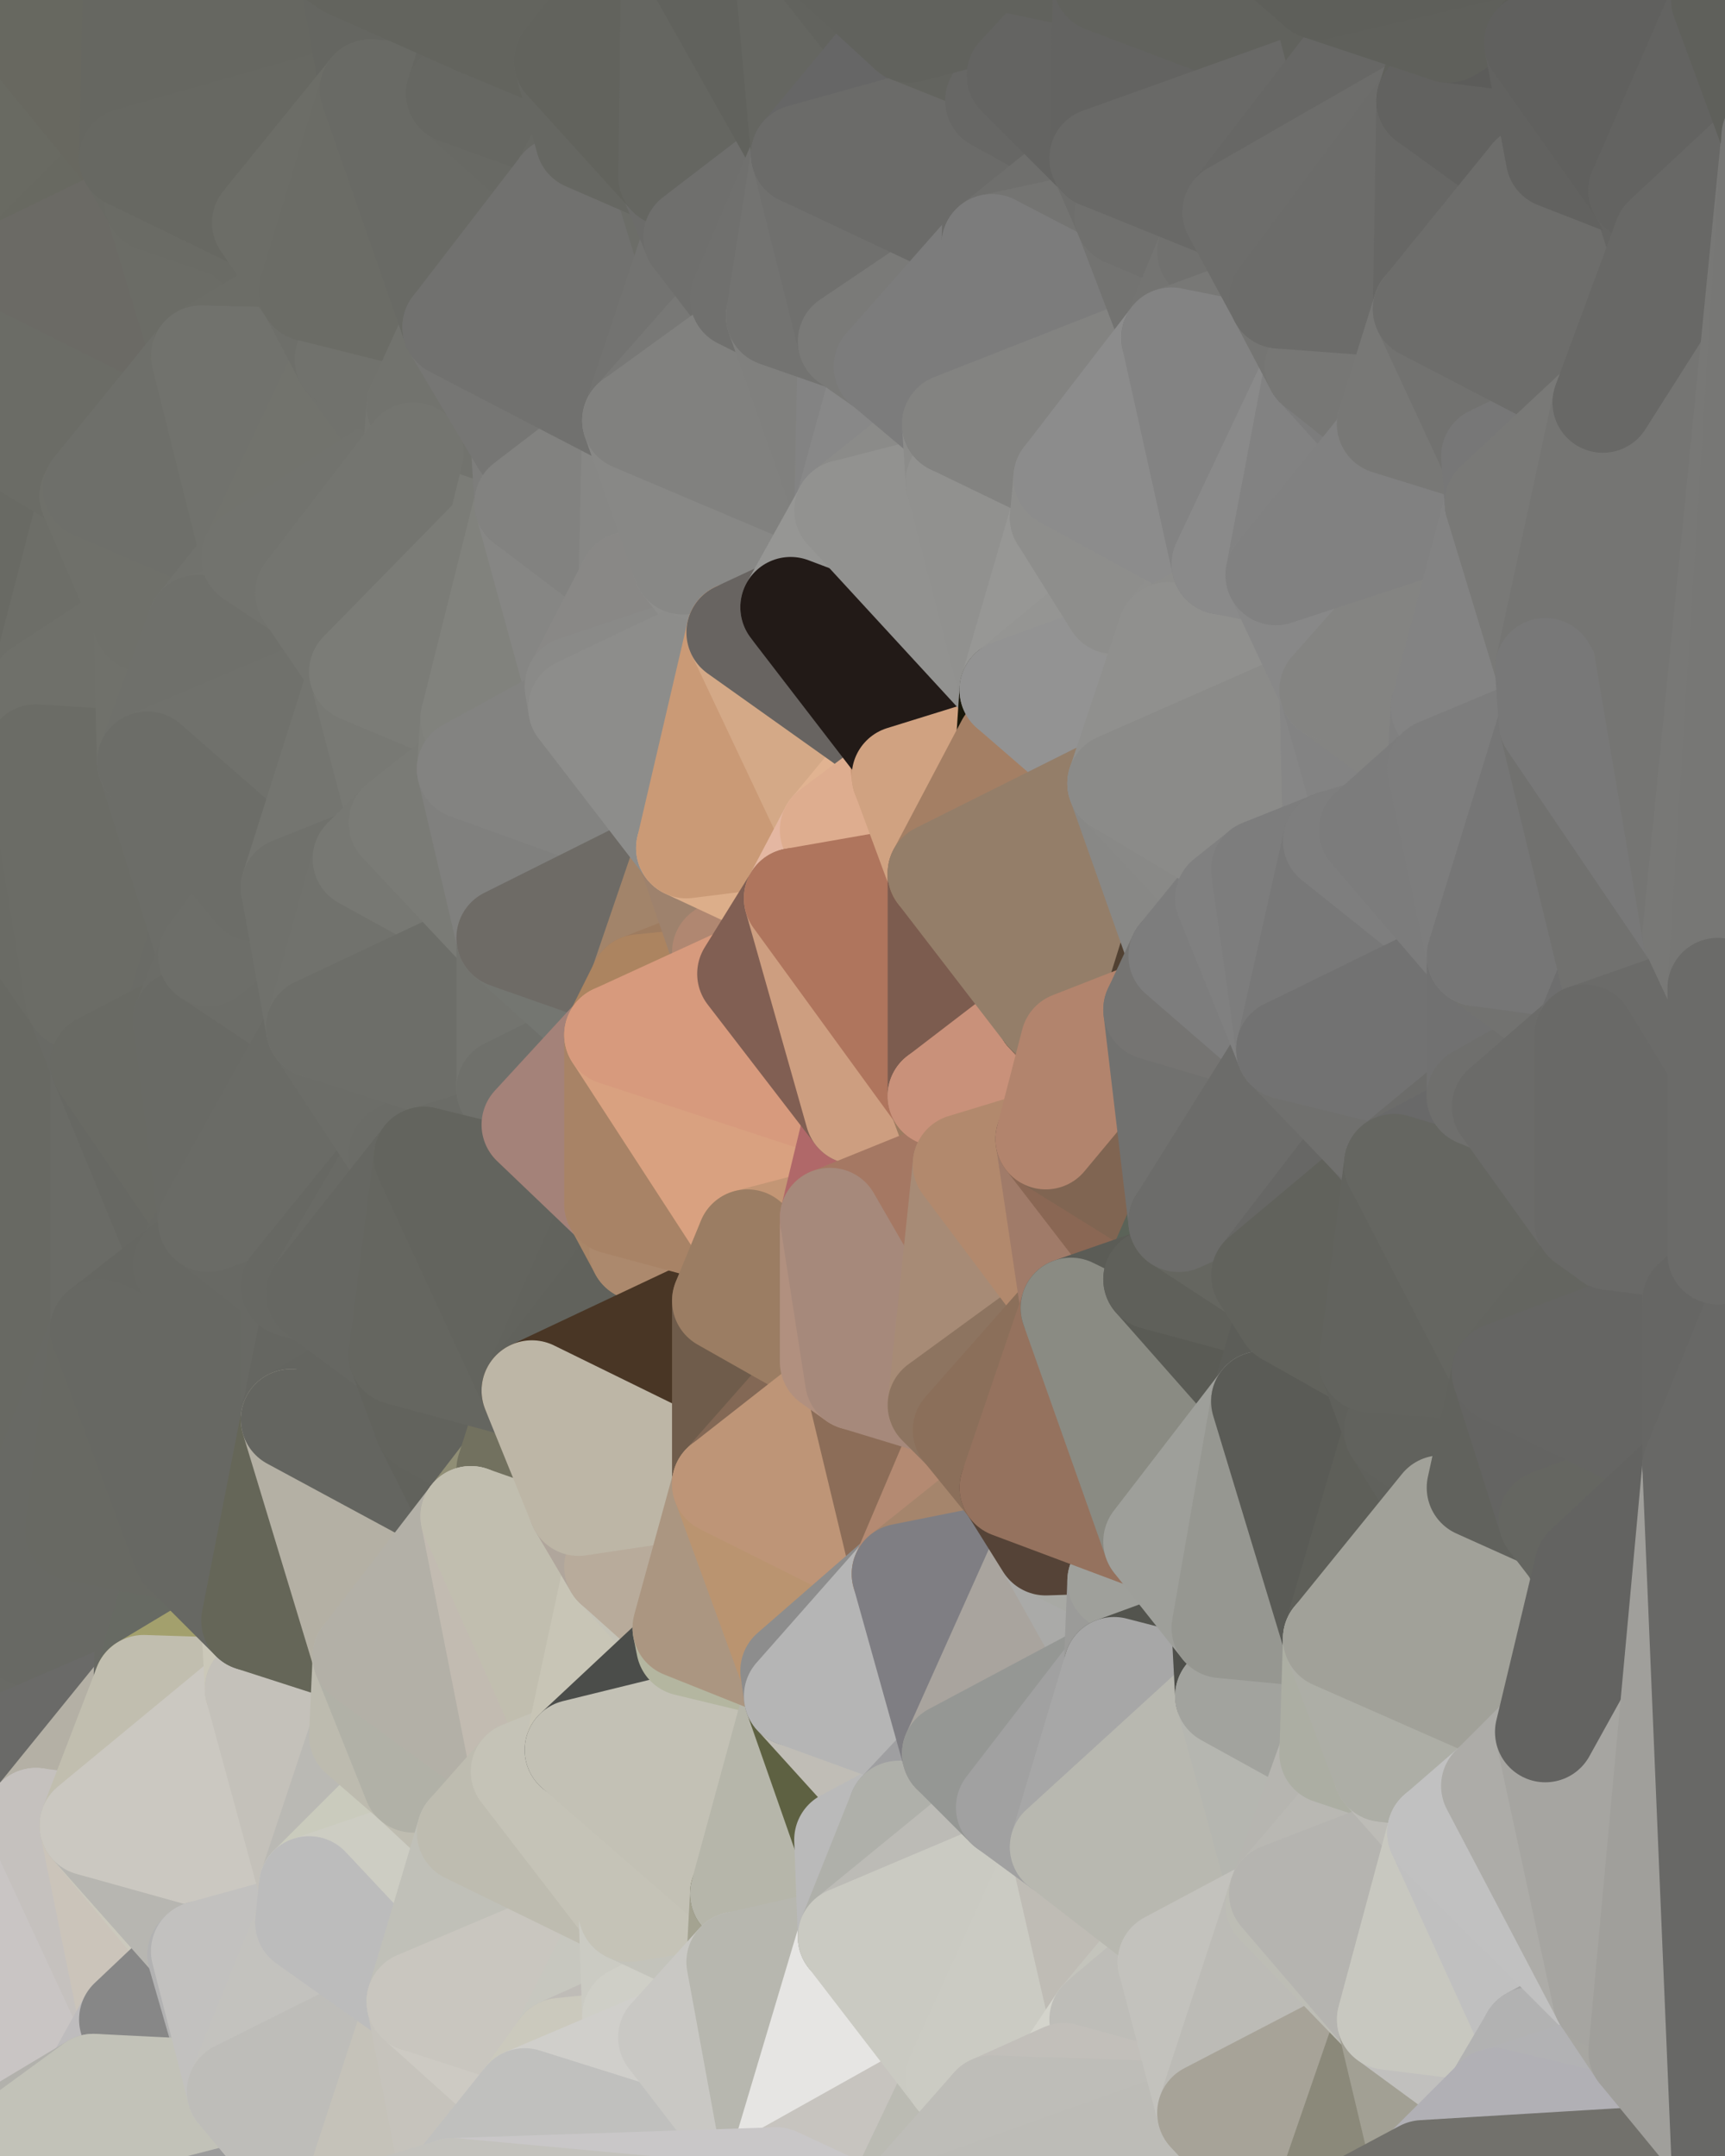 <?xml version="1.0" standalone="yes"?>
<svg width="480" height="600" xmlns="http://www.w3.org/2000/svg" version="1.1" ><polygon points="-34,148 -34,518 -18,222" fill="rgba(104, 105, 99, 1)" stroke="rgba(104, 105, 99, 1)" stroke-width="28" stroke-linejoin="round"/>
		<polygon points="-34,518 -18,444 -18,222" fill="rgba(100, 101, 96, 1)" stroke="rgba(100, 101, 96, 1)" stroke-width="28" stroke-linejoin="round"/>
		<polygon points="-19,204 -34,148 -18,222" fill="rgba(108, 107, 102, 1)" stroke="rgba(108, 107, 102, 1)" stroke-width="28" stroke-linejoin="round"/>
		<polygon points="-34,518 -19,500 -18,444" fill="rgba(103, 103, 101, 1)" stroke="rgba(103, 103, 101, 1)" stroke-width="28" stroke-linejoin="round"/>
		<polygon points="-4,118 -34,148 -3,130" fill="rgba(106, 106, 98, 1)" stroke="rgba(106, 106, 98, 1)" stroke-width="28" stroke-linejoin="round"/>
		<polygon points="-3,574 -34,518 0,599" fill="rgba(176, 170, 154, 1)" stroke="rgba(176, 170, 154, 1)" stroke-width="28" stroke-linejoin="round"/>
		<polygon points="-18,444 -19,500 -4,488" fill="rgba(104, 105, 100, 1)" stroke="rgba(104, 105, 100, 1)" stroke-width="28" stroke-linejoin="round"/>
		<polygon points="-34,148 -4,118 6,74" fill="rgba(105, 106, 98, 1)" stroke="rgba(105, 106, 98, 1)" stroke-width="28" stroke-linejoin="round"/>
		<polygon points="0,0 -34,148 6,74" fill="rgba(104, 104, 96, 1)" stroke="rgba(104, 104, 96, 1)" stroke-width="28" stroke-linejoin="round"/>
		<polygon points="-3,574 0,599 6,592" fill="rgba(187, 181, 167, 1)" stroke="rgba(187, 181, 167, 1)" stroke-width="28" stroke-linejoin="round"/>
		<polygon points="-4,488 -19,500 10,506" fill="rgba(104, 103, 99, 1)" stroke="rgba(104, 103, 99, 1)" stroke-width="28" stroke-linejoin="round"/>
		<polygon points="-19,204 -18,222 10,210" fill="rgba(105, 106, 100, 1)" stroke="rgba(105, 106, 100, 1)" stroke-width="28" stroke-linejoin="round"/>
		<polygon points="-19,204 10,210 11,192" fill="rgba(105, 104, 99, 1)" stroke="rgba(105, 104, 99, 1)" stroke-width="28" stroke-linejoin="round"/>
		<polygon points="-34,148 -19,204 11,192" fill="rgba(106, 105, 100, 1)" stroke="rgba(106, 105, 100, 1)" stroke-width="28" stroke-linejoin="round"/>
		<polygon points="-19,500 -34,518 10,506" fill="rgba(102, 100, 101, 1)" stroke="rgba(102, 100, 101, 1)" stroke-width="28" stroke-linejoin="round"/>
		<polygon points="11,414 -18,444 21,426" fill="rgba(105, 106, 101, 1)" stroke="rgba(105, 106, 101, 1)" stroke-width="28" stroke-linejoin="round"/>
		<polygon points="-3,574 6,592 26,580" fill="rgba(184, 181, 174, 1)" stroke="rgba(184, 181, 174, 1)" stroke-width="28" stroke-linejoin="round"/>
		<polygon points="-3,130 25,138 26,136" fill="rgba(108, 108, 100, 1)" stroke="rgba(108, 108, 100, 1)" stroke-width="28" stroke-linejoin="round"/>
		<polygon points="21,278 28,370 28,296" fill="rgba(104, 105, 99, 1)" stroke="rgba(104, 105, 99, 1)" stroke-width="28" stroke-linejoin="round"/>
		<polygon points="-18,444 11,414 28,370" fill="rgba(105, 106, 101, 1)" stroke="rgba(105, 106, 101, 1)" stroke-width="28" stroke-linejoin="round"/>
		<polygon points="21,278 -18,444 28,370" fill="rgba(103, 104, 98, 1)" stroke="rgba(103, 104, 98, 1)" stroke-width="28" stroke-linejoin="round"/>
		<polygon points="-4,118 -3,130 26,136" fill="rgba(107, 108, 100, 1)" stroke="rgba(107, 108, 100, 1)" stroke-width="28" stroke-linejoin="round"/>
		<polygon points="-3,130 11,192 25,138" fill="rgba(107, 108, 102, 1)" stroke="rgba(107, 108, 102, 1)" stroke-width="28" stroke-linejoin="round"/>
		<polygon points="-18,222 -18,444 21,278" fill="rgba(104, 105, 99, 1)" stroke="rgba(104, 105, 99, 1)" stroke-width="28" stroke-linejoin="round"/>
		<polygon points="-3,130 -34,148 11,192" fill="rgba(105, 106, 100, 1)" stroke="rgba(105, 106, 100, 1)" stroke-width="28" stroke-linejoin="round"/>
		<polygon points="-34,518 -3,574 10,506" fill="rgba(100, 101, 95, 1)" stroke="rgba(100, 101, 95, 1)" stroke-width="28" stroke-linejoin="round"/>
		<polygon points="0,0 6,74 36,44" fill="rgba(105, 106, 98, 1)" stroke="rgba(105, 106, 98, 1)" stroke-width="28" stroke-linejoin="round"/>
		<polygon points="-3,574 26,580 36,562" fill="rgba(188, 187, 185, 1)" stroke="rgba(188, 187, 185, 1)" stroke-width="28" stroke-linejoin="round"/>
		<polygon points="-18,444 -4,488 40,469" fill="rgba(105, 106, 101, 1)" stroke="rgba(105, 106, 101, 1)" stroke-width="28" stroke-linejoin="round"/>
		<polygon points="21,426 -18,444 40,469" fill="rgba(104, 105, 100, 1)" stroke="rgba(104, 105, 100, 1)" stroke-width="28" stroke-linejoin="round"/>
		<polygon points="25,138 11,192 40,173" fill="rgba(109, 110, 104, 1)" stroke="rgba(109, 110, 104, 1)" stroke-width="28" stroke-linejoin="round"/>
		<polygon points="36,44 6,74 43,56" fill="rgba(104, 105, 97, 1)" stroke="rgba(104, 105, 97, 1)" stroke-width="28" stroke-linejoin="round"/>
		<polygon points="11,192 10,210 41,212" fill="rgba(107, 108, 102, 1)" stroke="rgba(107, 108, 102, 1)" stroke-width="28" stroke-linejoin="round"/>
		<polygon points="21,426 40,469 41,434" fill="rgba(104, 105, 100, 1)" stroke="rgba(104, 105, 100, 1)" stroke-width="28" stroke-linejoin="round"/>
		<polygon points="-4,488 10,506 40,469" fill="rgba(106, 106, 104, 1)" stroke="rgba(106, 106, 104, 1)" stroke-width="28" stroke-linejoin="round"/>
		<polygon points="10,506 25,508 40,469" fill="rgba(180, 176, 165, 1)" stroke="rgba(180, 176, 165, 1)" stroke-width="28" stroke-linejoin="round"/>
		<polygon points="0,0 36,44 37,0" fill="rgba(104, 104, 96, 1)" stroke="rgba(104, 104, 96, 1)" stroke-width="28" stroke-linejoin="round"/>
		<polygon points="10,506 -3,574 36,562" fill="rgba(201, 197, 196, 1)" stroke="rgba(201, 197, 196, 1)" stroke-width="28" stroke-linejoin="round"/>
		<polygon points="25,508 10,506 36,562" fill="rgba(197, 193, 190, 1)" stroke="rgba(197, 193, 190, 1)" stroke-width="28" stroke-linejoin="round"/>
		<polygon points="10,210 -18,222 21,278" fill="rgba(106, 107, 101, 1)" stroke="rgba(106, 107, 101, 1)" stroke-width="28" stroke-linejoin="round"/>
		<polygon points="21,278 28,296 51,284" fill="rgba(105, 106, 101, 1)" stroke="rgba(105, 106, 101, 1)" stroke-width="28" stroke-linejoin="round"/>
		<polygon points="40,173 11,192 41,212" fill="rgba(111, 112, 106, 1)" stroke="rgba(111, 112, 106, 1)" stroke-width="28" stroke-linejoin="round"/>
		<polygon points="6,74 -4,118 56,99" fill="rgba(107, 108, 102, 1)" stroke="rgba(107, 108, 102, 1)" stroke-width="28" stroke-linejoin="round"/>
		<polygon points="-4,118 26,136 56,99" fill="rgba(107, 108, 102, 1)" stroke="rgba(107, 108, 102, 1)" stroke-width="28" stroke-linejoin="round"/>
		<polygon points="25,508 36,562 55,544" fill="rgba(203, 196, 186, 1)" stroke="rgba(203, 196, 186, 1)" stroke-width="28" stroke-linejoin="round"/>
		<polygon points="28,296 28,370 51,352" fill="rgba(106, 107, 102, 1)" stroke="rgba(106, 107, 102, 1)" stroke-width="28" stroke-linejoin="round"/>
		<polygon points="41,212 21,278 58,266" fill="rgba(107, 108, 102, 1)" stroke="rgba(107, 108, 102, 1)" stroke-width="28" stroke-linejoin="round"/>
		<polygon points="21,278 51,284 58,266" fill="rgba(106, 107, 102, 1)" stroke="rgba(106, 107, 102, 1)" stroke-width="28" stroke-linejoin="round"/>
		<polygon points="28,296 51,352 58,340" fill="rgba(103, 104, 99, 1)" stroke="rgba(103, 104, 99, 1)" stroke-width="28" stroke-linejoin="round"/>
		<polygon points="43,56 6,74 56,99" fill="rgba(107, 106, 101, 1)" stroke="rgba(107, 106, 101, 1)" stroke-width="28" stroke-linejoin="round"/>
		<polygon points="25,508 55,544 56,543" fill="rgba(203, 201, 189, 1)" stroke="rgba(203, 201, 189, 1)" stroke-width="28" stroke-linejoin="round"/>
		<polygon points="10,210 21,278 41,212" fill="rgba(107, 108, 102, 1)" stroke="rgba(107, 108, 102, 1)" stroke-width="28" stroke-linejoin="round"/>
		<polygon points="36,562 26,580 66,582" fill="rgba(190, 188, 189, 1)" stroke="rgba(190, 188, 189, 1)" stroke-width="28" stroke-linejoin="round"/>
		<polygon points="40,173 41,212 55,174" fill="rgba(112, 113, 107, 1)" stroke="rgba(112, 113, 107, 1)" stroke-width="28" stroke-linejoin="round"/>
		<polygon points="41,434 40,469 51,432" fill="rgba(104, 105, 100, 1)" stroke="rgba(104, 105, 100, 1)" stroke-width="28" stroke-linejoin="round"/>
		<polygon points="21,426 41,434 51,432" fill="rgba(104, 105, 100, 1)" stroke="rgba(104, 105, 100, 1)" stroke-width="28" stroke-linejoin="round"/>
		<polygon points="51,432 40,469 70,451" fill="rgba(103, 106, 99, 1)" stroke="rgba(103, 106, 99, 1)" stroke-width="28" stroke-linejoin="round"/>
		<polygon points="40,173 55,174 70,155" fill="rgba(111, 112, 106, 1)" stroke="rgba(111, 112, 106, 1)" stroke-width="28" stroke-linejoin="round"/>
		<polygon points="25,138 40,173 70,155" fill="rgba(111, 112, 106, 1)" stroke="rgba(111, 112, 106, 1)" stroke-width="28" stroke-linejoin="round"/>
		<polygon points="43,56 56,99 66,64" fill="rgba(107, 108, 102, 1)" stroke="rgba(107, 108, 102, 1)" stroke-width="28" stroke-linejoin="round"/>
		<polygon points="41,212 58,266 71,248" fill="rgba(108, 109, 104, 1)" stroke="rgba(108, 109, 104, 1)" stroke-width="28" stroke-linejoin="round"/>
		<polygon points="26,136 25,138 70,155" fill="rgba(111, 112, 106, 1)" stroke="rgba(111, 112, 106, 1)" stroke-width="28" stroke-linejoin="round"/>
		<polygon points="0,0 37,0 67,-29" fill="rgba(103, 104, 96, 1)" stroke="rgba(103, 104, 96, 1)" stroke-width="28" stroke-linejoin="round"/>
		<polygon points="11,414 21,426 28,370" fill="rgba(104, 105, 100, 1)" stroke="rgba(104, 105, 100, 1)" stroke-width="28" stroke-linejoin="round"/>
		<polygon points="70,451 40,469 71,470" fill="rgba(163, 160, 109, 1)" stroke="rgba(163, 160, 109, 1)" stroke-width="28" stroke-linejoin="round"/>
		<polygon points="55,544 36,562 66,582" fill="rgba(135, 135, 135, 1)" stroke="rgba(135, 135, 135, 1)" stroke-width="28" stroke-linejoin="round"/>
		<polygon points="51,284 28,296 58,340" fill="rgba(105, 106, 100, 1)" stroke="rgba(105, 106, 100, 1)" stroke-width="28" stroke-linejoin="round"/>
		<polygon points="28,370 21,426 51,432" fill="rgba(104, 105, 99, 1)" stroke="rgba(104, 105, 99, 1)" stroke-width="28" stroke-linejoin="round"/>
		<polygon points="58,340 51,352 81,358" fill="rgba(104, 105, 100, 1)" stroke="rgba(104, 105, 100, 1)" stroke-width="28" stroke-linejoin="round"/>
		<polygon points="51,352 28,370 81,395" fill="rgba(102, 103, 98, 1)" stroke="rgba(102, 103, 98, 1)" stroke-width="28" stroke-linejoin="round"/>
		<polygon points="28,370 51,432 81,395" fill="rgba(103, 104, 99, 1)" stroke="rgba(103, 104, 99, 1)" stroke-width="28" stroke-linejoin="round"/>
		<polygon points="56,99 26,136 70,155" fill="rgba(110, 111, 106, 1)" stroke="rgba(110, 111, 106, 1)" stroke-width="28" stroke-linejoin="round"/>
		<polygon points="56,543 85,535 86,525" fill="rgba(190, 190, 180, 1)" stroke="rgba(190, 190, 180, 1)" stroke-width="28" stroke-linejoin="round"/>
		<polygon points="66,64 56,99 86,81" fill="rgba(107, 108, 102, 1)" stroke="rgba(107, 108, 102, 1)" stroke-width="28" stroke-linejoin="round"/>
		<polygon points="73,62 66,64 86,81" fill="rgba(106, 107, 101, 1)" stroke="rgba(106, 107, 101, 1)" stroke-width="28" stroke-linejoin="round"/>
		<polygon points="70,155 55,174 85,165" fill="rgba(113, 114, 109, 1)" stroke="rgba(113, 114, 109, 1)" stroke-width="28" stroke-linejoin="round"/>
		<polygon points="40,469 25,508 71,470" fill="rgba(193, 190, 175, 1)" stroke="rgba(193, 190, 175, 1)" stroke-width="28" stroke-linejoin="round"/>
		<polygon points="58,266 51,284 88,286" fill="rgba(107, 108, 103, 1)" stroke="rgba(107, 108, 103, 1)" stroke-width="28" stroke-linejoin="round"/>
		<polygon points="25,508 56,543 86,525" fill="rgba(183, 182, 177, 1)" stroke="rgba(183, 182, 177, 1)" stroke-width="28" stroke-linejoin="round"/>
		<polygon points="71,470 25,508 86,525" fill="rgba(203, 200, 193, 1)" stroke="rgba(203, 200, 193, 1)" stroke-width="28" stroke-linejoin="round"/>
		<polygon points="51,352 81,395 81,358" fill="rgba(103, 104, 99, 1)" stroke="rgba(103, 104, 99, 1)" stroke-width="28" stroke-linejoin="round"/>
		<polygon points="36,44 43,56 73,62" fill="rgba(105, 106, 100, 1)" stroke="rgba(105, 106, 100, 1)" stroke-width="28" stroke-linejoin="round"/>
		<polygon points="43,56 66,64 73,62" fill="rgba(106, 107, 101, 1)" stroke="rgba(106, 107, 101, 1)" stroke-width="28" stroke-linejoin="round"/>
		<polygon points="56,543 55,544 66,582" fill="rgba(178, 178, 178, 1)" stroke="rgba(178, 178, 178, 1)" stroke-width="28" stroke-linejoin="round"/>
		<polygon points="6,592 0,599 26,580" fill="rgba(178, 177, 172, 1)" stroke="rgba(178, 177, 172, 1)" stroke-width="28" stroke-linejoin="round"/>
		<polygon points="86,81 56,99 96,100" fill="rgba(108, 109, 103, 1)" stroke="rgba(108, 109, 103, 1)" stroke-width="28" stroke-linejoin="round"/>
		<polygon points="67,-29 37,0 97,-9" fill="rgba(102, 103, 97, 1)" stroke="rgba(102, 103, 97, 1)" stroke-width="28" stroke-linejoin="round"/>
		<polygon points="66,582 0,599 96,618" fill="rgba(156, 156, 156, 1)" stroke="rgba(156, 156, 156, 1)" stroke-width="28" stroke-linejoin="round"/>
		<polygon points="81,358 81,395 88,360" fill="rgba(104, 105, 100, 1)" stroke="rgba(104, 105, 100, 1)" stroke-width="28" stroke-linejoin="round"/>
		<polygon points="51,284 58,340 88,286" fill="rgba(105, 106, 101, 1)" stroke="rgba(105, 106, 101, 1)" stroke-width="28" stroke-linejoin="round"/>
		<polygon points="81,247 58,266 88,286" fill="rgba(108, 109, 104, 1)" stroke="rgba(108, 109, 104, 1)" stroke-width="28" stroke-linejoin="round"/>
		<polygon points="71,248 58,266 81,247" fill="rgba(109, 110, 105, 1)" stroke="rgba(109, 110, 105, 1)" stroke-width="28" stroke-linejoin="round"/>
		<polygon points="26,580 0,599 66,582" fill="rgba(194, 194, 184, 1)" stroke="rgba(194, 194, 184, 1)" stroke-width="28" stroke-linejoin="round"/>
		<polygon points="85,165 55,174 100,187" fill="rgba(114, 115, 110, 1)" stroke="rgba(114, 115, 110, 1)" stroke-width="28" stroke-linejoin="round"/>
		<polygon points="70,451 71,470 101,461" fill="rgba(203, 200, 185, 1)" stroke="rgba(203, 200, 185, 1)" stroke-width="28" stroke-linejoin="round"/>
		<polygon points="56,543 66,582 85,535" fill="rgba(194, 193, 191, 1)" stroke="rgba(194, 193, 191, 1)" stroke-width="28" stroke-linejoin="round"/>
		<polygon points="97,-9 37,0 103,25" fill="rgba(102, 103, 97, 1)" stroke="rgba(102, 103, 97, 1)" stroke-width="28" stroke-linejoin="round"/>
		<polygon points="37,0 36,44 103,25" fill="rgba(102, 103, 97, 1)" stroke="rgba(102, 103, 97, 1)" stroke-width="28" stroke-linejoin="round"/>
		<polygon points="36,44 73,62 103,25" fill="rgba(103, 104, 98, 1)" stroke="rgba(103, 104, 98, 1)" stroke-width="28" stroke-linejoin="round"/>
		<polygon points="71,470 100,483 101,461" fill="rgba(191, 189, 177, 1)" stroke="rgba(191, 189, 177, 1)" stroke-width="28" stroke-linejoin="round"/>
		<polygon points="71,470 86,525 100,483" fill="rgba(196, 193, 186, 1)" stroke="rgba(196, 193, 186, 1)" stroke-width="28" stroke-linejoin="round"/>
		<polygon points="55,174 41,212 100,187" fill="rgba(111, 112, 107, 1)" stroke="rgba(111, 112, 107, 1)" stroke-width="28" stroke-linejoin="round"/>
		<polygon points="41,212 81,247 100,187" fill="rgba(112, 113, 108, 1)" stroke="rgba(112, 113, 108, 1)" stroke-width="28" stroke-linejoin="round"/>
		<polygon points="56,99 70,155 96,100" fill="rgba(113, 114, 109, 1)" stroke="rgba(113, 114, 109, 1)" stroke-width="28" stroke-linejoin="round"/>
		<polygon points="41,212 71,248 81,247" fill="rgba(108, 109, 104, 1)" stroke="rgba(108, 109, 104, 1)" stroke-width="28" stroke-linejoin="round"/>
		<polygon points="51,432 70,451 81,395" fill="rgba(103, 104, 99, 1)" stroke="rgba(103, 104, 99, 1)" stroke-width="28" stroke-linejoin="round"/>
		<polygon points="58,340 81,358 111,321" fill="rgba(104, 105, 100, 1)" stroke="rgba(104, 105, 100, 1)" stroke-width="28" stroke-linejoin="round"/>
		<polygon points="88,286 58,340 111,321" fill="rgba(106, 107, 102, 1)" stroke="rgba(106, 107, 102, 1)" stroke-width="28" stroke-linejoin="round"/>
		<polygon points="88,360 81,395 111,377" fill="rgba(101, 102, 97, 1)" stroke="rgba(101, 102, 97, 1)" stroke-width="28" stroke-linejoin="round"/>
		<polygon points="100,187 81,247 101,239" fill="rgba(116, 117, 112, 1)" stroke="rgba(116, 117, 112, 1)" stroke-width="28" stroke-linejoin="round"/>
		<polygon points="96,100 70,155 115,126" fill="rgba(114, 115, 109, 1)" stroke="rgba(114, 115, 109, 1)" stroke-width="28" stroke-linejoin="round"/>
		<polygon points="81,358 88,360 111,321" fill="rgba(103, 104, 99, 1)" stroke="rgba(103, 104, 99, 1)" stroke-width="28" stroke-linejoin="round"/>
		<polygon points="100,187 101,239 111,229" fill="rgba(116, 117, 112, 1)" stroke="rgba(116, 117, 112, 1)" stroke-width="28" stroke-linejoin="round"/>
		<polygon points="96,100 115,126 116,113" fill="rgba(113, 114, 109, 1)" stroke="rgba(113, 114, 109, 1)" stroke-width="28" stroke-linejoin="round"/>
		<polygon points="85,535 66,582 116,557" fill="rgba(195, 194, 190, 1)" stroke="rgba(195, 194, 190, 1)" stroke-width="28" stroke-linejoin="round"/>
		<polygon points="100,483 86,525 115,496" fill="rgba(186, 185, 180, 1)" stroke="rgba(186, 185, 180, 1)" stroke-width="28" stroke-linejoin="round"/>
		<polygon points="111,377 81,395 118,396" fill="rgba(100, 101, 96, 1)" stroke="rgba(100, 101, 96, 1)" stroke-width="28" stroke-linejoin="round"/>
		<polygon points="70,155 85,165 115,126" fill="rgba(114, 115, 110, 1)" stroke="rgba(114, 115, 110, 1)" stroke-width="28" stroke-linejoin="round"/>
		<polygon points="81,247 88,286 101,239" fill="rgba(112, 113, 108, 1)" stroke="rgba(112, 113, 108, 1)" stroke-width="28" stroke-linejoin="round"/>
		<polygon points="86,81 96,100 126,91" fill="rgba(110, 111, 106, 1)" stroke="rgba(110, 111, 106, 1)" stroke-width="28" stroke-linejoin="round"/>
		<polygon points="96,100 116,113 126,91" fill="rgba(113, 114, 109, 1)" stroke="rgba(113, 114, 109, 1)" stroke-width="28" stroke-linejoin="round"/>
		<polygon points="81,395 70,451 101,461" fill="rgba(101, 102, 88, 1)" stroke="rgba(101, 102, 88, 1)" stroke-width="28" stroke-linejoin="round"/>
		<polygon points="100,187 130,214 131,200" fill="rgba(121, 122, 117, 1)" stroke="rgba(121, 122, 117, 1)" stroke-width="28" stroke-linejoin="round"/>
		<polygon points="81,395 101,461 131,422" fill="rgba(180, 176, 164, 1)" stroke="rgba(180, 176, 164, 1)" stroke-width="28" stroke-linejoin="round"/>
		<polygon points="118,396 81,395 131,422" fill="rgba(100, 101, 96, 1)" stroke="rgba(100, 101, 96, 1)" stroke-width="28" stroke-linejoin="round"/>
		<polygon points="115,496 86,525 130,510" fill="rgba(202, 203, 189, 1)" stroke="rgba(202, 203, 189, 1)" stroke-width="28" stroke-linejoin="round"/>
		<polygon points="100,187 111,229 130,214" fill="rgba(120, 121, 116, 1)" stroke="rgba(120, 121, 116, 1)" stroke-width="28" stroke-linejoin="round"/>
		<polygon points="66,582 96,618 116,557" fill="rgba(190, 189, 185, 1)" stroke="rgba(190, 189, 185, 1)" stroke-width="28" stroke-linejoin="round"/>
		<polygon points="97,-9 103,25 133,7" fill="rgba(101, 102, 97, 1)" stroke="rgba(101, 102, 97, 1)" stroke-width="28" stroke-linejoin="round"/>
		<polygon points="103,25 127,26 133,7" fill="rgba(101, 102, 97, 1)" stroke="rgba(101, 102, 97, 1)" stroke-width="28" stroke-linejoin="round"/>
		<polygon points="86,525 116,557 130,510" fill="rgba(205, 205, 195, 1)" stroke="rgba(205, 205, 195, 1)" stroke-width="28" stroke-linejoin="round"/>
		<polygon points="116,557 96,618 126,609" fill="rgba(197, 194, 185, 1)" stroke="rgba(197, 194, 185, 1)" stroke-width="28" stroke-linejoin="round"/>
		<polygon points="111,321 88,360 118,322" fill="rgba(105, 106, 101, 1)" stroke="rgba(105, 106, 101, 1)" stroke-width="28" stroke-linejoin="round"/>
		<polygon points="86,525 85,535 116,557" fill="rgba(188, 188, 188, 1)" stroke="rgba(188, 188, 188, 1)" stroke-width="28" stroke-linejoin="round"/>
		<polygon points="73,62 86,81 103,25" fill="rgba(108, 109, 103, 1)" stroke="rgba(108, 109, 103, 1)" stroke-width="28" stroke-linejoin="round"/>
		<polygon points="118,396 131,422 141,409" fill="rgba(97, 98, 92, 1)" stroke="rgba(97, 98, 92, 1)" stroke-width="28" stroke-linejoin="round"/>
		<polygon points="88,286 111,321 141,303" fill="rgba(108, 109, 104, 1)" stroke="rgba(108, 109, 104, 1)" stroke-width="28" stroke-linejoin="round"/>
		<polygon points="111,321 118,322 141,303" fill="rgba(107, 108, 103, 1)" stroke="rgba(107, 108, 103, 1)" stroke-width="28" stroke-linejoin="round"/>
		<polygon points="101,239 88,286 141,261" fill="rgba(113, 114, 109, 1)" stroke="rgba(113, 114, 109, 1)" stroke-width="28" stroke-linejoin="round"/>
		<polygon points="111,229 101,239 141,261" fill="rgba(119, 120, 115, 1)" stroke="rgba(119, 120, 115, 1)" stroke-width="28" stroke-linejoin="round"/>
		<polygon points="88,360 111,377 118,322" fill="rgba(102, 103, 98, 1)" stroke="rgba(102, 103, 98, 1)" stroke-width="28" stroke-linejoin="round"/>
		<polygon points="115,496 130,510 145,493" fill="rgba(191, 189, 177, 1)" stroke="rgba(191, 189, 177, 1)" stroke-width="28" stroke-linejoin="round"/>
		<polygon points="116,113 115,126 145,123" fill="rgba(117, 118, 113, 1)" stroke="rgba(117, 118, 113, 1)" stroke-width="28" stroke-linejoin="round"/>
		<polygon points="101,461 100,483 115,496" fill="rgba(189, 187, 175, 1)" stroke="rgba(189, 187, 175, 1)" stroke-width="28" stroke-linejoin="round"/>
		<polygon points="145,123 115,126 146,140" fill="rgba(120, 120, 118, 1)" stroke="rgba(120, 120, 118, 1)" stroke-width="28" stroke-linejoin="round"/>
		<polygon points="116,557 126,609 146,584" fill="rgba(198, 195, 188, 1)" stroke="rgba(198, 195, 188, 1)" stroke-width="28" stroke-linejoin="round"/>
		<polygon points="103,25 86,81 126,91" fill="rgba(107, 108, 102, 1)" stroke="rgba(107, 108, 102, 1)" stroke-width="28" stroke-linejoin="round"/>
		<polygon points="141,303 118,322 148,313" fill="rgba(107, 108, 103, 1)" stroke="rgba(107, 108, 103, 1)" stroke-width="28" stroke-linejoin="round"/>
		<polygon points="111,377 118,396 148,387" fill="rgba(98, 99, 93, 1)" stroke="rgba(98, 99, 93, 1)" stroke-width="28" stroke-linejoin="round"/>
		<polygon points="118,396 141,409 148,387" fill="rgba(98, 99, 93, 1)" stroke="rgba(98, 99, 93, 1)" stroke-width="28" stroke-linejoin="round"/>
		<polygon points="115,126 100,187 146,140" fill="rgba(123, 124, 119, 1)" stroke="rgba(123, 124, 119, 1)" stroke-width="28" stroke-linejoin="round"/>
		<polygon points="101,461 115,496 145,493" fill="rgba(177, 177, 167, 1)" stroke="rgba(177, 177, 167, 1)" stroke-width="28" stroke-linejoin="round"/>
		<polygon points="126,91 116,113 145,123" fill="rgba(114, 115, 110, 1)" stroke="rgba(114, 115, 110, 1)" stroke-width="28" stroke-linejoin="round"/>
		<polygon points="141,261 88,286 141,303" fill="rgba(109, 110, 105, 1)" stroke="rgba(109, 110, 105, 1)" stroke-width="28" stroke-linejoin="round"/>
		<polygon points="103,25 126,91 127,26" fill="rgba(105, 106, 101, 1)" stroke="rgba(105, 106, 101, 1)" stroke-width="28" stroke-linejoin="round"/>
		<polygon points="85,165 100,187 115,126" fill="rgba(116, 117, 112, 1)" stroke="rgba(116, 117, 112, 1)" stroke-width="28" stroke-linejoin="round"/>
		<polygon points="116,557 146,584 156,570" fill="rgba(205, 202, 195, 1)" stroke="rgba(205, 202, 195, 1)" stroke-width="28" stroke-linejoin="round"/>
		<polygon points="127,26 126,91 156,52" fill="rgba(105, 106, 101, 1)" stroke="rgba(105, 106, 101, 1)" stroke-width="28" stroke-linejoin="round"/>
		<polygon points="133,7 127,26 157,17" fill="rgba(101, 102, 97, 1)" stroke="rgba(101, 102, 97, 1)" stroke-width="28" stroke-linejoin="round"/>
		<polygon points="100,187 131,200 146,140" fill="rgba(123, 124, 119, 1)" stroke="rgba(123, 124, 119, 1)" stroke-width="28" stroke-linejoin="round"/>
		<polygon points="130,214 111,229 141,261" fill="rgba(122, 123, 118, 1)" stroke="rgba(122, 123, 118, 1)" stroke-width="28" stroke-linejoin="round"/>
		<polygon points="141,409 131,422 161,419" fill="rgba(144, 142, 117, 1)" stroke="rgba(144, 142, 117, 1)" stroke-width="28" stroke-linejoin="round"/>
		<polygon points="160,191 131,200 161,197" fill="rgba(130, 130, 128, 1)" stroke="rgba(130, 130, 128, 1)" stroke-width="28" stroke-linejoin="round"/>
		<polygon points="127,26 156,52 163,39" fill="rgba(104, 105, 100, 1)" stroke="rgba(104, 105, 100, 1)" stroke-width="28" stroke-linejoin="round"/>
		<polygon points="157,17 127,26 163,39" fill="rgba(102, 103, 98, 1)" stroke="rgba(102, 103, 98, 1)" stroke-width="28" stroke-linejoin="round"/>
		<polygon points="131,200 130,214 161,197" fill="rgba(127, 128, 123, 1)" stroke="rgba(127, 128, 123, 1)" stroke-width="28" stroke-linejoin="round"/>
		<polygon points="146,140 131,200 160,191" fill="rgba(129, 130, 125, 1)" stroke="rgba(129, 130, 125, 1)" stroke-width="28" stroke-linejoin="round"/>
		<polygon points="148,313 118,322 171,335" fill="rgba(107, 108, 103, 1)" stroke="rgba(107, 108, 103, 1)" stroke-width="28" stroke-linejoin="round"/>
		<polygon points="161,419 131,422 171,436" fill="rgba(185, 182, 165, 1)" stroke="rgba(185, 182, 165, 1)" stroke-width="28" stroke-linejoin="round"/>
		<polygon points="141,261 141,303 171,288" fill="rgba(115, 116, 111, 1)" stroke="rgba(115, 116, 111, 1)" stroke-width="28" stroke-linejoin="round"/>
		<polygon points="141,303 148,313 171,288" fill="rgba(111, 112, 107, 1)" stroke="rgba(111, 112, 107, 1)" stroke-width="28" stroke-linejoin="round"/>
		<polygon points="148,387 141,409 161,419" fill="rgba(114, 113, 95, 1)" stroke="rgba(114, 113, 95, 1)" stroke-width="28" stroke-linejoin="round"/>
		<polygon points="118,322 111,377 148,387" fill="rgba(101, 102, 96, 1)" stroke="rgba(101, 102, 96, 1)" stroke-width="28" stroke-linejoin="round"/>
		<polygon points="131,422 101,461 145,493" fill="rgba(179, 176, 167, 1)" stroke="rgba(179, 176, 167, 1)" stroke-width="28" stroke-linejoin="round"/>
		<polygon points="130,510 116,557 175,532" fill="rgba(192, 192, 184, 1)" stroke="rgba(192, 192, 184, 1)" stroke-width="28" stroke-linejoin="round"/>
		<polygon points="146,140 160,191 175,162" fill="rgba(134, 134, 132, 1)" stroke="rgba(134, 134, 132, 1)" stroke-width="28" stroke-linejoin="round"/>
		<polygon points="118,322 148,387 171,335" fill="rgba(99, 100, 94, 1)" stroke="rgba(99, 100, 94, 1)" stroke-width="28" stroke-linejoin="round"/>
		<polygon points="131,422 145,493 160,487" fill="rgba(194, 187, 177, 1)" stroke="rgba(194, 187, 177, 1)" stroke-width="28" stroke-linejoin="round"/>
		<polygon points="116,557 156,570 175,532" fill="rgba(201, 198, 191, 1)" stroke="rgba(201, 198, 191, 1)" stroke-width="28" stroke-linejoin="round"/>
		<polygon points="131,422 160,487 171,436" fill="rgba(193, 190, 175, 1)" stroke="rgba(193, 190, 175, 1)" stroke-width="28" stroke-linejoin="round"/>
		<polygon points="171,335 148,387 178,348" fill="rgba(98, 99, 93, 1)" stroke="rgba(98, 99, 93, 1)" stroke-width="28" stroke-linejoin="round"/>
		<polygon points="141,261 171,288 178,274" fill="rgba(116, 118, 113, 1)" stroke="rgba(116, 118, 113, 1)" stroke-width="28" stroke-linejoin="round"/>
		<polygon points="145,123 146,140 176,117" fill="rgba(125, 125, 123, 1)" stroke="rgba(125, 125, 123, 1)" stroke-width="28" stroke-linejoin="round"/>
		<polygon points="126,91 145,123 176,117" fill="rgba(118, 118, 116, 1)" stroke="rgba(118, 118, 116, 1)" stroke-width="28" stroke-linejoin="round"/>
		<polygon points="175,532 156,570 176,561" fill="rgba(199, 199, 191, 1)" stroke="rgba(199, 199, 191, 1)" stroke-width="28" stroke-linejoin="round"/>
		<polygon points="145,493 130,510 175,532" fill="rgba(190, 188, 176, 1)" stroke="rgba(190, 188, 176, 1)" stroke-width="28" stroke-linejoin="round"/>
		<polygon points="160,487 145,493 175,532" fill="rgba(197, 195, 183, 1)" stroke="rgba(197, 195, 183, 1)" stroke-width="28" stroke-linejoin="round"/>
		<polygon points="163,39 156,52 186,49" fill="rgba(104, 105, 100, 1)" stroke="rgba(104, 105, 100, 1)" stroke-width="28" stroke-linejoin="round"/>
		<polygon points="133,7 157,17 187,-21" fill="rgba(99, 100, 94, 1)" stroke="rgba(99, 100, 94, 1)" stroke-width="28" stroke-linejoin="round"/>
		<polygon points="176,561 156,570 186,567" fill="rgba(191, 188, 183, 1)" stroke="rgba(191, 188, 183, 1)" stroke-width="28" stroke-linejoin="round"/>
		<polygon points="171,436 160,487 191,458" fill="rgba(200, 197, 182, 1)" stroke="rgba(200, 197, 182, 1)" stroke-width="28" stroke-linejoin="round"/>
		<polygon points="190,453 171,436 191,458" fill="rgba(197, 195, 183, 1)" stroke="rgba(197, 195, 183, 1)" stroke-width="28" stroke-linejoin="round"/>
		<polygon points="130,214 141,261 191,236" fill="rgba(128, 128, 126, 1)" stroke="rgba(128, 128, 126, 1)" stroke-width="28" stroke-linejoin="round"/>
		<polygon points="161,197 130,214 191,236" fill="rgba(131, 131, 129, 1)" stroke="rgba(131, 131, 129, 1)" stroke-width="28" stroke-linejoin="round"/>
		<polygon points="146,140 175,162 176,117" fill="rgba(130, 130, 128, 1)" stroke="rgba(130, 130, 128, 1)" stroke-width="28" stroke-linejoin="round"/>
		<polygon points="156,52 176,117 193,66" fill="rgba(113, 114, 109, 1)" stroke="rgba(113, 114, 109, 1)" stroke-width="28" stroke-linejoin="round"/>
		<polygon points="186,49 156,52 193,66" fill="rgba(108, 109, 104, 1)" stroke="rgba(108, 109, 104, 1)" stroke-width="28" stroke-linejoin="round"/>
		<polygon points="141,261 178,274 191,236" fill="rgba(110, 107, 102, 1)" stroke="rgba(110, 107, 102, 1)" stroke-width="28" stroke-linejoin="round"/>
		<polygon points="176,117 175,162 190,157" fill="rgba(135, 135, 133, 1)" stroke="rgba(135, 135, 133, 1)" stroke-width="28" stroke-linejoin="round"/>
		<polygon points="97,-9 133,7 187,-21" fill="rgba(99, 100, 94, 1)" stroke="rgba(99, 100, 94, 1)" stroke-width="28" stroke-linejoin="round"/>
		<polygon points="156,52 126,91 176,117" fill="rgba(113, 113, 111, 1)" stroke="rgba(113, 113, 111, 1)" stroke-width="28" stroke-linejoin="round"/>
		<polygon points="171,288 148,313 171,335" fill="rgba(164, 130, 121, 1)" stroke="rgba(164, 130, 121, 1)" stroke-width="28" stroke-linejoin="round"/>
		<polygon points="191,236 178,274 201,265" fill="rgba(162, 132, 106, 1)" stroke="rgba(162, 132, 106, 1)" stroke-width="28" stroke-linejoin="round"/>
		<polygon points="161,419 171,436 201,413" fill="rgba(176, 166, 156, 1)" stroke="rgba(176, 166, 156, 1)" stroke-width="28" stroke-linejoin="round"/>
		<polygon points="156,570 146,584 186,567" fill="rgba(203, 201, 189, 1)" stroke="rgba(203, 201, 189, 1)" stroke-width="28" stroke-linejoin="round"/>
		<polygon points="190,157 175,162 205,176" fill="rgba(139, 139, 137, 1)" stroke="rgba(139, 139, 137, 1)" stroke-width="28" stroke-linejoin="round"/>
		<polygon points="175,532 176,561 205,546" fill="rgba(203, 203, 195, 1)" stroke="rgba(203, 203, 195, 1)" stroke-width="28" stroke-linejoin="round"/>
		<polygon points="176,561 186,567 205,546" fill="rgba(207, 207, 199, 1)" stroke="rgba(207, 207, 199, 1)" stroke-width="28" stroke-linejoin="round"/>
		<polygon points="178,348 148,387 201,362" fill="rgba(97, 98, 92, 1)" stroke="rgba(97, 98, 92, 1)" stroke-width="28" stroke-linejoin="round"/>
		<polygon points="193,66 176,117 206,83" fill="rgba(115, 115, 113, 1)" stroke="rgba(115, 115, 113, 1)" stroke-width="28" stroke-linejoin="round"/>
		<polygon points="175,162 160,191 205,176" fill="rgba(137, 136, 134, 1)" stroke="rgba(137, 136, 134, 1)" stroke-width="28" stroke-linejoin="round"/>
		<polygon points="201,265 178,274 208,271" fill="rgba(158, 124, 96, 1)" stroke="rgba(158, 124, 96, 1)" stroke-width="28" stroke-linejoin="round"/>
		<polygon points="171,335 178,348 208,345" fill="rgba(169, 134, 104, 1)" stroke="rgba(169, 134, 104, 1)" stroke-width="28" stroke-linejoin="round"/>
		<polygon points="178,348 201,362 208,345" fill="rgba(172, 137, 109, 1)" stroke="rgba(172, 137, 109, 1)" stroke-width="28" stroke-linejoin="round"/>
		<polygon points="175,532 205,546 206,527" fill="rgba(195, 195, 187, 1)" stroke="rgba(195, 195, 187, 1)" stroke-width="28" stroke-linejoin="round"/>
		<polygon points="160,191 161,197 205,176" fill="rgba(138, 138, 136, 1)" stroke="rgba(138, 138, 136, 1)" stroke-width="28" stroke-linejoin="round"/>
		<polygon points="148,387 201,413 201,362" fill="rgba(73, 54, 37, 1)" stroke="rgba(73, 54, 37, 1)" stroke-width="28" stroke-linejoin="round"/>
		<polygon points="171,436 190,453 201,413" fill="rgba(184, 171, 155, 1)" stroke="rgba(184, 171, 155, 1)" stroke-width="28" stroke-linejoin="round"/>
		<polygon points="148,387 161,419 201,413" fill="rgba(189, 182, 166, 1)" stroke="rgba(189, 182, 166, 1)" stroke-width="28" stroke-linejoin="round"/>
		<polygon points="157,17 163,39 186,49" fill="rgba(102, 103, 98, 1)" stroke="rgba(102, 103, 98, 1)" stroke-width="28" stroke-linejoin="round"/>
		<polygon points="186,567 146,584 216,606" fill="rgba(208, 207, 203, 1)" stroke="rgba(208, 207, 203, 1)" stroke-width="28" stroke-linejoin="round"/>
		<polygon points="146,584 126,609 216,606" fill="rgba(192, 192, 190, 1)" stroke="rgba(192, 192, 190, 1)" stroke-width="28" stroke-linejoin="round"/>
		<polygon points="178,274 171,288 208,271" fill="rgba(172, 132, 96, 1)" stroke="rgba(172, 132, 96, 1)" stroke-width="28" stroke-linejoin="round"/>
		<polygon points="160,487 175,532 206,527" fill="rgba(197, 195, 183, 1)" stroke="rgba(197, 195, 183, 1)" stroke-width="28" stroke-linejoin="round"/>
		<polygon points="220,465 191,458 221,472" fill="rgba(96, 98, 74, 1)" stroke="rgba(96, 98, 74, 1)" stroke-width="28" stroke-linejoin="round"/>
		<polygon points="191,236 201,265 221,250" fill="rgba(158, 130, 109, 1)" stroke="rgba(158, 130, 109, 1)" stroke-width="28" stroke-linejoin="round"/>
		<polygon points="67,-29 97,-9 187,-21" fill="rgba(99, 100, 94, 1)" stroke="rgba(99, 100, 94, 1)" stroke-width="28" stroke-linejoin="round"/>
		<polygon points="186,49 193,66 223,43" fill="rgba(108, 108, 106, 1)" stroke="rgba(108, 108, 106, 1)" stroke-width="28" stroke-linejoin="round"/>
		<polygon points="191,458 160,487 221,472" fill="rgba(75, 77, 74, 1)" stroke="rgba(75, 77, 74, 1)" stroke-width="28" stroke-linejoin="round"/>
		<polygon points="160,487 206,527 221,472" fill="rgba(195, 193, 181, 1)" stroke="rgba(195, 193, 181, 1)" stroke-width="28" stroke-linejoin="round"/>
		<polygon points="201,265 208,271 221,250" fill="rgba(176, 135, 113, 1)" stroke="rgba(176, 135, 113, 1)" stroke-width="28" stroke-linejoin="round"/>
		<polygon points="190,453 191,458 220,465" fill="rgba(180, 182, 160, 1)" stroke="rgba(180, 182, 160, 1)" stroke-width="28" stroke-linejoin="round"/>
		<polygon points="190,157 205,176 220,169" fill="rgba(142, 142, 140, 1)" stroke="rgba(142, 142, 140, 1)" stroke-width="28" stroke-linejoin="round"/>
		<polygon points="206,83 176,117 216,88" fill="rgba(120, 120, 118, 1)" stroke="rgba(120, 120, 118, 1)" stroke-width="28" stroke-linejoin="round"/>
		<polygon points="161,197 191,236 205,176" fill="rgba(141, 141, 139, 1)" stroke="rgba(141, 141, 139, 1)" stroke-width="28" stroke-linejoin="round"/>
		<polygon points="157,17 186,49 187,-21" fill="rgba(98, 99, 93, 1)" stroke="rgba(98, 99, 93, 1)" stroke-width="28" stroke-linejoin="round"/>
		<polygon points="191,236 221,250 231,231" fill="rgba(220, 174, 138, 1)" stroke="rgba(220, 174, 138, 1)" stroke-width="28" stroke-linejoin="round"/>
		<polygon points="201,362 201,413 231,379" fill="rgba(111, 92, 75, 1)" stroke="rgba(111, 92, 75, 1)" stroke-width="28" stroke-linejoin="round"/>
		<polygon points="171,288 171,335 208,345" fill="rgba(168, 131, 102, 1)" stroke="rgba(168, 131, 102, 1)" stroke-width="28" stroke-linejoin="round"/>
		<polygon points="190,157 220,169 235,142" fill="rgba(142, 142, 140, 1)" stroke="rgba(142, 142, 140, 1)" stroke-width="28" stroke-linejoin="round"/>
		<polygon points="206,527 205,546 236,539" fill="rgba(164, 163, 145, 1)" stroke="rgba(164, 163, 145, 1)" stroke-width="28" stroke-linejoin="round"/>
		<polygon points="176,117 190,157 235,142" fill="rgba(136, 136, 134, 1)" stroke="rgba(136, 136, 134, 1)" stroke-width="28" stroke-linejoin="round"/>
		<polygon points="187,-21 186,49 223,43" fill="rgba(101, 102, 97, 1)" stroke="rgba(101, 102, 97, 1)" stroke-width="28" stroke-linejoin="round"/>
		<polygon points="193,66 206,83 223,43" fill="rgba(111, 111, 109, 1)" stroke="rgba(111, 111, 109, 1)" stroke-width="28" stroke-linejoin="round"/>
		<polygon points="231,379 201,413 238,384" fill="rgba(131, 104, 85, 1)" stroke="rgba(131, 104, 85, 1)" stroke-width="28" stroke-linejoin="round"/>
		<polygon points="208,345 231,339 238,310" fill="rgba(151, 106, 87, 1)" stroke="rgba(151, 106, 87, 1)" stroke-width="28" stroke-linejoin="round"/>
		<polygon points="171,288 208,345 238,310" fill="rgba(217, 161, 128, 1)" stroke="rgba(217, 161, 128, 1)" stroke-width="28" stroke-linejoin="round"/>
		<polygon points="208,271 171,288 238,310" fill="rgba(215, 154, 125, 1)" stroke="rgba(215, 154, 125, 1)" stroke-width="28" stroke-linejoin="round"/>
		<polygon points="235,512 206,527 236,539" fill="rgba(101, 100, 70, 1)" stroke="rgba(101, 100, 70, 1)" stroke-width="28" stroke-linejoin="round"/>
		<polygon points="216,88 176,117 235,142" fill="rgba(129, 129, 127, 1)" stroke="rgba(129, 129, 127, 1)" stroke-width="28" stroke-linejoin="round"/>
		<polygon points="221,472 206,527 235,512" fill="rgba(182, 182, 170, 1)" stroke="rgba(182, 182, 170, 1)" stroke-width="28" stroke-linejoin="round"/>
		<polygon points="205,176 191,236 231,231" fill="rgba(202, 154, 118, 1)" stroke="rgba(202, 154, 118, 1)" stroke-width="28" stroke-linejoin="round"/>
		<polygon points="208,345 231,379 231,339" fill="rgba(195, 150, 117, 1)" stroke="rgba(195, 150, 117, 1)" stroke-width="28" stroke-linejoin="round"/>
		<polygon points="208,345 201,362 231,379" fill="rgba(155, 125, 99, 1)" stroke="rgba(155, 125, 99, 1)" stroke-width="28" stroke-linejoin="round"/>
		<polygon points="217,-24 187,-21 223,43" fill="rgba(97, 98, 93, 1)" stroke="rgba(97, 98, 93, 1)" stroke-width="28" stroke-linejoin="round"/>
		<polygon points="206,83 216,88 223,43" fill="rgba(112, 112, 110, 1)" stroke="rgba(112, 112, 110, 1)" stroke-width="28" stroke-linejoin="round"/>
		<polygon points="201,413 190,453 220,465" fill="rgba(171, 150, 129, 1)" stroke="rgba(171, 150, 129, 1)" stroke-width="28" stroke-linejoin="round"/>
		<polygon points="216,88 235,142 236,95" fill="rgba(128, 128, 126, 1)" stroke="rgba(128, 128, 126, 1)" stroke-width="28" stroke-linejoin="round"/>
		<polygon points="205,546 186,567 216,606" fill="rgba(201, 200, 196, 1)" stroke="rgba(201, 200, 196, 1)" stroke-width="28" stroke-linejoin="round"/>
		<polygon points="217,-24 223,43 247,14" fill="rgba(101, 102, 97, 1)" stroke="rgba(101, 102, 97, 1)" stroke-width="28" stroke-linejoin="round"/>
		<polygon points="205,176 231,231 250,208" fill="rgba(212, 169, 135, 1)" stroke="rgba(212, 169, 135, 1)" stroke-width="28" stroke-linejoin="round"/>
		<polygon points="250,208 231,231 251,216" fill="rgba(225, 179, 145, 1)" stroke="rgba(225, 179, 145, 1)" stroke-width="28" stroke-linejoin="round"/>
		<polygon points="201,413 220,465 251,438" fill="rgba(186, 148, 112, 1)" stroke="rgba(186, 148, 112, 1)" stroke-width="28" stroke-linejoin="round"/>
		<polygon points="220,169 205,176 250,208" fill="rgba(104, 100, 97, 1)" stroke="rgba(104, 100, 97, 1)" stroke-width="28" stroke-linejoin="round"/>
		<polygon points="236,95 235,142 246,102" fill="rgba(131, 131, 131, 1)" stroke="rgba(131, 131, 131, 1)" stroke-width="28" stroke-linejoin="round"/>
		<polygon points="217,-24 247,14 253,9" fill="rgba(98, 99, 94, 1)" stroke="rgba(98, 99, 94, 1)" stroke-width="28" stroke-linejoin="round"/>
		<polygon points="221,472 235,512 250,504" fill="rgba(94, 97, 66, 1)" stroke="rgba(94, 97, 66, 1)" stroke-width="28" stroke-linejoin="round"/>
		<polygon points="231,231 221,250 261,243" fill="rgba(228, 183, 162, 1)" stroke="rgba(228, 183, 162, 1)" stroke-width="28" stroke-linejoin="round"/>
		<polygon points="251,216 231,231 261,243" fill="rgba(222, 173, 143, 1)" stroke="rgba(222, 173, 143, 1)" stroke-width="28" stroke-linejoin="round"/>
		<polygon points="238,384 201,413 251,438" fill="rgba(190, 149, 119, 1)" stroke="rgba(190, 149, 119, 1)" stroke-width="28" stroke-linejoin="round"/>
		<polygon points="205,546 216,606 236,539" fill="rgba(183, 183, 175, 1)" stroke="rgba(183, 183, 175, 1)" stroke-width="28" stroke-linejoin="round"/>
		<polygon points="223,43 216,88 236,95" fill="rgba(115, 115, 113, 1)" stroke="rgba(115, 115, 113, 1)" stroke-width="28" stroke-linejoin="round"/>
		<polygon points="246,102 235,142 265,118" fill="rgba(136, 136, 136, 1)" stroke="rgba(136, 136, 136, 1)" stroke-width="28" stroke-linejoin="round"/>
		<polygon points="221,472 250,504 265,488" fill="rgba(192, 189, 182, 1)" stroke="rgba(192, 189, 182, 1)" stroke-width="28" stroke-linejoin="round"/>
		<polygon points="236,539 216,606 266,578" fill="rgba(230, 229, 227, 1)" stroke="rgba(230, 229, 227, 1)" stroke-width="28" stroke-linejoin="round"/>
		<polygon points="265,118 235,142 266,134" fill="rgba(139, 139, 137, 1)" stroke="rgba(139, 139, 137, 1)" stroke-width="28" stroke-linejoin="round"/>
		<polygon points="261,391 251,438 268,398" fill="rgba(171, 130, 108, 1)" stroke="rgba(171, 130, 108, 1)" stroke-width="28" stroke-linejoin="round"/>
		<polygon points="238,310 231,339 268,324" fill="rgba(176, 104, 105, 1)" stroke="rgba(176, 104, 105, 1)" stroke-width="28" stroke-linejoin="round"/>
		<polygon points="261,305 238,310 268,324" fill="rgba(157, 121, 105, 1)" stroke="rgba(157, 121, 105, 1)" stroke-width="28" stroke-linejoin="round"/>
		<polygon points="216,606 246,620 266,578" fill="rgba(199, 196, 191, 1)" stroke="rgba(199, 196, 191, 1)" stroke-width="28" stroke-linejoin="round"/>
		<polygon points="238,384 251,438 261,391" fill="rgba(140, 109, 88, 1)" stroke="rgba(140, 109, 88, 1)" stroke-width="28" stroke-linejoin="round"/>
		<polygon points="220,465 221,472 251,438" fill="rgba(141, 141, 141, 1)" stroke="rgba(141, 141, 141, 1)" stroke-width="28" stroke-linejoin="round"/>
		<polygon points="235,512 236,539 250,504" fill="rgba(186, 186, 186, 1)" stroke="rgba(186, 186, 186, 1)" stroke-width="28" stroke-linejoin="round"/>
		<polygon points="221,250 208,271 238,310" fill="rgba(129, 95, 83, 1)" stroke="rgba(129, 95, 83, 1)" stroke-width="28" stroke-linejoin="round"/>
		<polygon points="223,43 236,95 276,68" fill="rgba(112, 112, 110, 1)" stroke="rgba(112, 112, 110, 1)" stroke-width="28" stroke-linejoin="round"/>
		<polygon points="251,438 221,472 265,488" fill="rgba(181, 181, 181, 1)" stroke="rgba(181, 181, 181, 1)" stroke-width="28" stroke-linejoin="round"/>
		<polygon points="221,250 238,310 261,305" fill="rgba(205, 158, 128, 1)" stroke="rgba(205, 158, 128, 1)" stroke-width="28" stroke-linejoin="round"/>
		<polygon points="253,9 247,14 277,28" fill="rgba(99, 99, 97, 1)" stroke="rgba(99, 99, 97, 1)" stroke-width="28" stroke-linejoin="round"/>
		<polygon points="236,95 246,102 276,68" fill="rgba(122, 122, 120, 1)" stroke="rgba(122, 122, 120, 1)" stroke-width="28" stroke-linejoin="round"/>
		<polygon points="231,339 231,379 238,384" fill="rgba(177, 144, 127, 1)" stroke="rgba(177, 144, 127, 1)" stroke-width="28" stroke-linejoin="round"/>
		<polygon points="250,208 251,216 280,207" fill="rgba(201, 152, 120, 1)" stroke="rgba(201, 152, 120, 1)" stroke-width="28" stroke-linejoin="round"/>
		<polygon points="265,488 250,504 280,503" fill="rgba(159, 159, 161, 1)" stroke="rgba(159, 159, 161, 1)" stroke-width="28" stroke-linejoin="round"/>
		<polygon points="247,14 223,43 277,28" fill="rgba(102, 102, 102, 1)" stroke="rgba(102, 102, 102, 1)" stroke-width="28" stroke-linejoin="round"/>
		<polygon points="266,578 246,620 276,586" fill="rgba(187, 187, 179, 1)" stroke="rgba(187, 187, 179, 1)" stroke-width="28" stroke-linejoin="round"/>
		<polygon points="261,243 221,250 261,305" fill="rgba(175, 117, 93, 1)" stroke="rgba(175, 117, 93, 1)" stroke-width="28" stroke-linejoin="round"/>
		<polygon points="250,208 280,207 281,192" fill="rgba(122, 93, 75, 1)" stroke="rgba(122, 93, 75, 1)" stroke-width="28" stroke-linejoin="round"/>
		<polygon points="268,398 251,438 281,414" fill="rgba(180, 138, 114, 1)" stroke="rgba(180, 138, 114, 1)" stroke-width="28" stroke-linejoin="round"/>
		<polygon points="253,9 277,28 283,21" fill="rgba(100, 100, 98, 1)" stroke="rgba(100, 100, 98, 1)" stroke-width="28" stroke-linejoin="round"/>
		<polygon points="235,142 220,169 281,192" fill="rgba(150, 150, 148, 1)" stroke="rgba(150, 150, 148, 1)" stroke-width="28" stroke-linejoin="round"/>
		<polygon points="220,169 250,208 281,192" fill="rgba(34, 26, 23, 1)" stroke="rgba(34, 26, 23, 1)" stroke-width="28" stroke-linejoin="round"/>
		<polygon points="251,216 261,243 280,207" fill="rgba(208, 162, 129, 1)" stroke="rgba(208, 162, 129, 1)" stroke-width="28" stroke-linejoin="round"/>
		<polygon points="223,43 276,68 277,28" fill="rgba(107, 107, 105, 1)" stroke="rgba(107, 107, 105, 1)" stroke-width="28" stroke-linejoin="round"/>
		<polygon points="261,243 261,305 291,282" fill="rgba(124, 92, 79, 1)" stroke="rgba(124, 92, 79, 1)" stroke-width="28" stroke-linejoin="round"/>
		<polygon points="261,305 268,324 291,317" fill="rgba(158, 124, 97, 1)" stroke="rgba(158, 124, 97, 1)" stroke-width="28" stroke-linejoin="round"/>
		<polygon points="281,414 251,438 291,430" fill="rgba(165, 133, 108, 1)" stroke="rgba(165, 133, 108, 1)" stroke-width="28" stroke-linejoin="round"/>
		<polygon points="266,134 235,142 281,192" fill="rgba(146, 146, 144, 1)" stroke="rgba(146, 146, 144, 1)" stroke-width="28" stroke-linejoin="round"/>
		<polygon points="231,339 261,391 268,324" fill="rgba(165, 120, 99, 1)" stroke="rgba(165, 120, 99, 1)" stroke-width="28" stroke-linejoin="round"/>
		<polygon points="231,339 238,384 261,391" fill="rgba(166, 137, 123, 1)" stroke="rgba(166, 137, 123, 1)" stroke-width="28" stroke-linejoin="round"/>
		<polygon points="246,102 265,118 276,68" fill="rgba(124, 124, 124, 1)" stroke="rgba(124, 124, 124, 1)" stroke-width="28" stroke-linejoin="round"/>
		<polygon points="265,118 266,134 296,133" fill="rgba(140, 140, 138, 1)" stroke="rgba(140, 140, 138, 1)" stroke-width="28" stroke-linejoin="round"/>
		<polygon points="266,134 295,144 296,133" fill="rgba(141, 141, 139, 1)" stroke="rgba(141, 141, 139, 1)" stroke-width="28" stroke-linejoin="round"/>
		<polygon points="266,578 276,586 296,577" fill="rgba(199, 198, 193, 1)" stroke="rgba(199, 198, 193, 1)" stroke-width="28" stroke-linejoin="round"/>
		<polygon points="250,504 236,539 280,503" fill="rgba(175, 176, 170, 1)" stroke="rgba(175, 176, 170, 1)" stroke-width="28" stroke-linejoin="round"/>
		<polygon points="268,324 261,391 298,364" fill="rgba(167, 139, 118, 1)" stroke="rgba(167, 139, 118, 1)" stroke-width="28" stroke-linejoin="round"/>
		<polygon points="261,391 268,398 298,364" fill="rgba(141, 116, 96, 1)" stroke="rgba(141, 116, 96, 1)" stroke-width="28" stroke-linejoin="round"/>
		<polygon points="261,305 291,317 298,290" fill="rgba(205, 144, 123, 1)" stroke="rgba(205, 144, 123, 1)" stroke-width="28" stroke-linejoin="round"/>
		<polygon points="291,282 261,305 298,290" fill="rgba(201, 145, 122, 1)" stroke="rgba(201, 145, 122, 1)" stroke-width="28" stroke-linejoin="round"/>
		<polygon points="280,503 236,539 295,514" fill="rgba(188, 187, 182, 1)" stroke="rgba(188, 187, 182, 1)" stroke-width="28" stroke-linejoin="round"/>
		<polygon points="266,134 281,192 295,144" fill="rgba(145, 145, 143, 1)" stroke="rgba(145, 145, 143, 1)" stroke-width="28" stroke-linejoin="round"/>
		<polygon points="266,578 296,577 306,562" fill="rgba(197, 196, 191, 1)" stroke="rgba(197, 196, 191, 1)" stroke-width="28" stroke-linejoin="round"/>
		<polygon points="277,28 276,68 306,44" fill="rgba(107, 107, 105, 1)" stroke="rgba(107, 107, 105, 1)" stroke-width="28" stroke-linejoin="round"/>
		<polygon points="253,9 283,21 307,-5" fill="rgba(99, 100, 95, 1)" stroke="rgba(99, 100, 95, 1)" stroke-width="28" stroke-linejoin="round"/>
		<polygon points="283,21 277,28 306,44" fill="rgba(103, 103, 101, 1)" stroke="rgba(103, 103, 101, 1)" stroke-width="28" stroke-linejoin="round"/>
		<polygon points="236,539 266,578 295,514" fill="rgba(202, 202, 194, 1)" stroke="rgba(202, 202, 194, 1)" stroke-width="28" stroke-linejoin="round"/>
		<polygon points="251,438 265,488 291,430" fill="rgba(127, 126, 131, 1)" stroke="rgba(127, 126, 131, 1)" stroke-width="28" stroke-linejoin="round"/>
		<polygon points="216,606 126,609 246,620" fill="rgba(201, 199, 200, 1)" stroke="rgba(201, 199, 200, 1)" stroke-width="28" stroke-linejoin="round"/>
		<polygon points="295,144 281,192 310,168" fill="rgba(151, 151, 149, 1)" stroke="rgba(151, 151, 149, 1)" stroke-width="28" stroke-linejoin="round"/>
		<polygon points="291,430 265,488 310,464" fill="rgba(169, 164, 158, 1)" stroke="rgba(169, 164, 158, 1)" stroke-width="28" stroke-linejoin="round"/>
		<polygon points="295,514 266,578 306,562" fill="rgba(203, 203, 195, 1)" stroke="rgba(203, 203, 195, 1)" stroke-width="28" stroke-linejoin="round"/>
		<polygon points="291,317 268,324 298,364" fill="rgba(178, 137, 109, 1)" stroke="rgba(178, 137, 109, 1)" stroke-width="28" stroke-linejoin="round"/>
		<polygon points="306,44 276,68 313,60" fill="rgba(111, 111, 109, 1)" stroke="rgba(111, 111, 109, 1)" stroke-width="28" stroke-linejoin="round"/>
		<polygon points="281,192 280,207 311,218" fill="rgba(25, 23, 10, 1)" stroke="rgba(25, 23, 10, 1)" stroke-width="28" stroke-linejoin="round"/>
		<polygon points="280,207 261,243 311,218" fill="rgba(164, 127, 100, 1)" stroke="rgba(164, 127, 100, 1)" stroke-width="28" stroke-linejoin="round"/>
		<polygon points="291,430 310,464 311,440" fill="rgba(170, 170, 168, 1)" stroke="rgba(170, 170, 168, 1)" stroke-width="28" stroke-linejoin="round"/>
		<polygon points="265,488 280,503 310,464" fill="rgba(149, 151, 148, 1)" stroke="rgba(149, 151, 148, 1)" stroke-width="28" stroke-linejoin="round"/>
		<polygon points="268,398 281,414 298,364" fill="rgba(139, 111, 90, 1)" stroke="rgba(139, 111, 90, 1)" stroke-width="28" stroke-linejoin="round"/>
		<polygon points="291,282 298,290 321,281" fill="rgba(154, 116, 95, 1)" stroke="rgba(154, 116, 95, 1)" stroke-width="28" stroke-linejoin="round"/>
		<polygon points="291,430 311,440 321,429" fill="rgba(168, 169, 164, 1)" stroke="rgba(168, 169, 164, 1)" stroke-width="28" stroke-linejoin="round"/>
		<polygon points="217,-24 253,9 307,-5" fill="rgba(97, 98, 93, 1)" stroke="rgba(97, 98, 93, 1)" stroke-width="28" stroke-linejoin="round"/>
		<polygon points="313,60 276,68 326,94" fill="rgba(116, 116, 114, 1)" stroke="rgba(116, 116, 114, 1)" stroke-width="28" stroke-linejoin="round"/>
		<polygon points="276,68 265,118 326,94" fill="rgba(124, 124, 124, 1)" stroke="rgba(124, 124, 124, 1)" stroke-width="28" stroke-linejoin="round"/>
		<polygon points="265,118 296,133 326,94" fill="rgba(131, 131, 129, 1)" stroke="rgba(131, 131, 129, 1)" stroke-width="28" stroke-linejoin="round"/>
		<polygon points="295,514 306,562 326,538" fill="rgba(191, 188, 181, 1)" stroke="rgba(191, 188, 181, 1)" stroke-width="28" stroke-linejoin="round"/>
		<polygon points="306,562 325,546 326,538" fill="rgba(196, 196, 188, 1)" stroke="rgba(196, 196, 188, 1)" stroke-width="28" stroke-linejoin="round"/>
		<polygon points="291,317 298,364 321,356" fill="rgba(160, 123, 105, 1)" stroke="rgba(160, 123, 105, 1)" stroke-width="28" stroke-linejoin="round"/>
		<polygon points="311,218 291,282 328,266" fill="rgba(90, 74, 59, 1)" stroke="rgba(90, 74, 59, 1)" stroke-width="28" stroke-linejoin="round"/>
		<polygon points="291,282 321,281 328,266" fill="rgba(81, 65, 50, 1)" stroke="rgba(81, 65, 50, 1)" stroke-width="28" stroke-linejoin="round"/>
		<polygon points="291,317 321,356 328,340" fill="rgba(138, 103, 84, 1)" stroke="rgba(138, 103, 84, 1)" stroke-width="28" stroke-linejoin="round"/>
		<polygon points="310,168 281,192 325,176" fill="rgba(149, 149, 147, 1)" stroke="rgba(149, 149, 147, 1)" stroke-width="28" stroke-linejoin="round"/>
		<polygon points="281,192 311,218 325,176" fill="rgba(147, 147, 147, 1)" stroke="rgba(147, 147, 147, 1)" stroke-width="28" stroke-linejoin="round"/>
		<polygon points="281,414 291,430 321,429" fill="rgba(85, 67, 55, 1)" stroke="rgba(85, 67, 55, 1)" stroke-width="28" stroke-linejoin="round"/>
		<polygon points="261,243 291,282 311,218" fill="rgba(148, 126, 105, 1)" stroke="rgba(148, 126, 105, 1)" stroke-width="28" stroke-linejoin="round"/>
		<polygon points="280,503 295,514 310,464" fill="rgba(161, 161, 161, 1)" stroke="rgba(161, 161, 161, 1)" stroke-width="28" stroke-linejoin="round"/>
		<polygon points="283,21 306,44 307,-5" fill="rgba(100, 100, 98, 1)" stroke="rgba(100, 100, 98, 1)" stroke-width="28" stroke-linejoin="round"/>
		<polygon points="306,562 296,577 336,588" fill="rgba(212, 212, 204, 1)" stroke="rgba(212, 212, 204, 1)" stroke-width="28" stroke-linejoin="round"/>
		<polygon points="313,60 326,94 336,70" fill="rgba(115, 115, 113, 1)" stroke="rgba(115, 115, 113, 1)" stroke-width="28" stroke-linejoin="round"/>
		<polygon points="310,168 325,176 340,157" fill="rgba(147, 147, 145, 1)" stroke="rgba(147, 147, 145, 1)" stroke-width="28" stroke-linejoin="round"/>
		<polygon points="311,440 310,464 340,453" fill="rgba(155, 155, 153, 1)" stroke="rgba(155, 155, 153, 1)" stroke-width="28" stroke-linejoin="round"/>
		<polygon points="311,218 328,266 341,250" fill="rgba(136, 136, 134, 1)" stroke="rgba(136, 136, 134, 1)" stroke-width="28" stroke-linejoin="round"/>
		<polygon points="295,144 310,168 340,157" fill="rgba(142, 142, 140, 1)" stroke="rgba(142, 142, 140, 1)" stroke-width="28" stroke-linejoin="round"/>
		<polygon points="321,429 311,440 340,453" fill="rgba(159, 160, 155, 1)" stroke="rgba(159, 160, 155, 1)" stroke-width="28" stroke-linejoin="round"/>
		<polygon points="306,44 313,60 343,59" fill="rgba(110, 110, 108, 1)" stroke="rgba(110, 110, 108, 1)" stroke-width="28" stroke-linejoin="round"/>
		<polygon points="313,60 336,70 343,59" fill="rgba(112, 112, 110, 1)" stroke="rgba(112, 112, 110, 1)" stroke-width="28" stroke-linejoin="round"/>
		<polygon points="340,453 310,464 341,472" fill="rgba(83, 84, 78, 1)" stroke="rgba(83, 84, 78, 1)" stroke-width="28" stroke-linejoin="round"/>
		<polygon points="310,464 295,514 341,472" fill="rgba(167, 167, 167, 1)" stroke="rgba(167, 167, 167, 1)" stroke-width="28" stroke-linejoin="round"/>
		<polygon points="296,133 295,144 340,157" fill="rgba(142, 142, 140, 1)" stroke="rgba(142, 142, 140, 1)" stroke-width="28" stroke-linejoin="round"/>
		<polygon points="325,546 306,562 336,588" fill="rgba(190, 189, 184, 1)" stroke="rgba(190, 189, 184, 1)" stroke-width="28" stroke-linejoin="round"/>
		<polygon points="321,281 291,317 328,340" fill="rgba(128, 101, 82, 1)" stroke="rgba(128, 101, 82, 1)" stroke-width="28" stroke-linejoin="round"/>
		<polygon points="298,290 291,317 321,281" fill="rgba(178, 132, 109, 1)" stroke="rgba(178, 132, 109, 1)" stroke-width="28" stroke-linejoin="round"/>
		<polygon points="298,364 281,414 321,429" fill="rgba(149, 114, 94, 1)" stroke="rgba(149, 114, 94, 1)" stroke-width="28" stroke-linejoin="round"/>
		<polygon points="328,340 321,356 351,355" fill="rgba(91, 99, 88, 1)" stroke="rgba(91, 99, 88, 1)" stroke-width="28" stroke-linejoin="round"/>
		<polygon points="321,356 298,364 351,390" fill="rgba(91, 92, 86, 1)" stroke="rgba(91, 92, 86, 1)" stroke-width="28" stroke-linejoin="round"/>
		<polygon points="298,364 321,429 351,390" fill="rgba(138, 139, 131, 1)" stroke="rgba(138, 139, 131, 1)" stroke-width="28" stroke-linejoin="round"/>
		<polygon points="217,-24 307,-5 337,-29" fill="rgba(97, 98, 93, 1)" stroke="rgba(97, 98, 93, 1)" stroke-width="28" stroke-linejoin="round"/>
		<polygon points="296,577 276,586 336,588" fill="rgba(194, 191, 186, 1)" stroke="rgba(194, 191, 186, 1)" stroke-width="28" stroke-linejoin="round"/>
		<polygon points="311,218 341,250 351,242" fill="rgba(137, 137, 135, 1)" stroke="rgba(137, 137, 135, 1)" stroke-width="28" stroke-linejoin="round"/>
		<polygon points="326,538 355,530 356,527" fill="rgba(189, 188, 183, 1)" stroke="rgba(189, 188, 183, 1)" stroke-width="28" stroke-linejoin="round"/>
		<polygon points="336,70 326,94 356,83" fill="rgba(116, 116, 114, 1)" stroke="rgba(116, 116, 114, 1)" stroke-width="28" stroke-linejoin="round"/>
		<polygon points="321,356 351,390 358,366" fill="rgba(90, 91, 85, 1)" stroke="rgba(90, 91, 85, 1)" stroke-width="28" stroke-linejoin="round"/>
		<polygon points="351,355 321,356 358,366" fill="rgba(95, 96, 90, 1)" stroke="rgba(95, 96, 90, 1)" stroke-width="28" stroke-linejoin="round"/>
		<polygon points="321,281 328,340 358,292" fill="rgba(113, 113, 111, 1)" stroke="rgba(113, 113, 111, 1)" stroke-width="28" stroke-linejoin="round"/>
		<polygon points="328,266 321,281 358,292" fill="rgba(117, 116, 114, 1)" stroke="rgba(117, 116, 114, 1)" stroke-width="28" stroke-linejoin="round"/>
		<polygon points="341,472 326,538 356,527" fill="rgba(183, 183, 173, 1)" stroke="rgba(183, 183, 173, 1)" stroke-width="28" stroke-linejoin="round"/>
		<polygon points="343,59 336,70 356,83" fill="rgba(113, 113, 111, 1)" stroke="rgba(113, 113, 111, 1)" stroke-width="28" stroke-linejoin="round"/>
		<polygon points="340,157 325,176 355,160" fill="rgba(143, 143, 141, 1)" stroke="rgba(143, 143, 141, 1)" stroke-width="28" stroke-linejoin="round"/>
		<polygon points="326,538 325,546 355,530" fill="rgba(201, 201, 193, 1)" stroke="rgba(201, 201, 193, 1)" stroke-width="28" stroke-linejoin="round"/>
		<polygon points="295,514 326,538 341,472" fill="rgba(184, 184, 176, 1)" stroke="rgba(184, 184, 176, 1)" stroke-width="28" stroke-linejoin="round"/>
		<polygon points="326,94 296,133 340,157" fill="rgba(140, 140, 140, 1)" stroke="rgba(140, 140, 140, 1)" stroke-width="28" stroke-linejoin="round"/>
		<polygon points="356,83 326,94 366,102" fill="rgba(120, 120, 118, 1)" stroke="rgba(120, 120, 118, 1)" stroke-width="28" stroke-linejoin="round"/>
		<polygon points="276,586 246,620 336,588" fill="rgba(190, 189, 184, 1)" stroke="rgba(190, 189, 184, 1)" stroke-width="28" stroke-linejoin="round"/>
		<polygon points="337,-29 307,-5 367,-3" fill="rgba(98, 99, 94, 1)" stroke="rgba(98, 99, 94, 1)" stroke-width="28" stroke-linejoin="round"/>
		<polygon points="126,609 96,618 246,620" fill="rgba(195, 194, 189, 1)" stroke="rgba(195, 194, 189, 1)" stroke-width="28" stroke-linejoin="round"/>
		<polygon points="340,453 341,472 371,456" fill="rgba(78, 79, 74, 1)" stroke="rgba(78, 79, 74, 1)" stroke-width="28" stroke-linejoin="round"/>
		<polygon points="341,472 356,527 370,488" fill="rgba(181, 182, 176, 1)" stroke="rgba(181, 182, 176, 1)" stroke-width="28" stroke-linejoin="round"/>
		<polygon points="355,160 325,176 370,192" fill="rgba(141, 141, 139, 1)" stroke="rgba(141, 141, 139, 1)" stroke-width="28" stroke-linejoin="round"/>
		<polygon points="325,176 311,218 370,192" fill="rgba(144, 144, 142, 1)" stroke="rgba(144, 144, 142, 1)" stroke-width="28" stroke-linejoin="round"/>
		<polygon points="336,588 246,620 366,620" fill="rgba(189, 188, 183, 1)" stroke="rgba(189, 188, 183, 1)" stroke-width="28" stroke-linejoin="round"/>
		<polygon points="341,250 328,266 358,292" fill="rgba(125, 125, 125, 1)" stroke="rgba(125, 125, 125, 1)" stroke-width="28" stroke-linejoin="round"/>
		<polygon points="307,-5 306,44 373,20" fill="rgba(99, 99, 97, 1)" stroke="rgba(99, 99, 97, 1)" stroke-width="28" stroke-linejoin="round"/>
		<polygon points="367,-3 307,-5 373,20" fill="rgba(97, 98, 93, 1)" stroke="rgba(97, 98, 93, 1)" stroke-width="28" stroke-linejoin="round"/>
		<polygon points="306,44 343,59 373,20" fill="rgba(105, 105, 103, 1)" stroke="rgba(105, 105, 103, 1)" stroke-width="28" stroke-linejoin="round"/>
		<polygon points="370,192 351,242 371,234" fill="rgba(136, 136, 136, 1)" stroke="rgba(136, 136, 136, 1)" stroke-width="28" stroke-linejoin="round"/>
		<polygon points="341,472 370,488 371,456" fill="rgba(162, 163, 158, 1)" stroke="rgba(162, 163, 158, 1)" stroke-width="28" stroke-linejoin="round"/>
		<polygon points="311,218 351,242 370,192" fill="rgba(139, 139, 137, 1)" stroke="rgba(139, 139, 137, 1)" stroke-width="28" stroke-linejoin="round"/>
		<polygon points="326,94 340,157 366,102" fill="rgba(131, 131, 131, 1)" stroke="rgba(131, 131, 131, 1)" stroke-width="28" stroke-linejoin="round"/>
		<polygon points="328,340 351,355 381,316" fill="rgba(101, 102, 96, 1)" stroke="rgba(101, 102, 96, 1)" stroke-width="28" stroke-linejoin="round"/>
		<polygon points="358,292 328,340 381,316" fill="rgba(108, 108, 106, 1)" stroke="rgba(108, 108, 106, 1)" stroke-width="28" stroke-linejoin="round"/>
		<polygon points="358,366 351,390 381,379" fill="rgba(92, 93, 88, 1)" stroke="rgba(92, 93, 88, 1)" stroke-width="28" stroke-linejoin="round"/>
		<polygon points="340,157 355,160 366,102" fill="rgba(138, 138, 138, 1)" stroke="rgba(138, 138, 138, 1)" stroke-width="28" stroke-linejoin="round"/>
		<polygon points="325,546 336,588 355,530" fill="rgba(195, 194, 189, 1)" stroke="rgba(195, 194, 189, 1)" stroke-width="28" stroke-linejoin="round"/>
		<polygon points="366,102 355,160 385,123" fill="rgba(130, 130, 130, 1)" stroke="rgba(130, 130, 130, 1)" stroke-width="28" stroke-linejoin="round"/>
		<polygon points="366,102 385,123 386,118" fill="rgba(124, 124, 124, 1)" stroke="rgba(124, 124, 124, 1)" stroke-width="28" stroke-linejoin="round"/>
		<polygon points="355,530 336,588 386,562" fill="rgba(188, 187, 182, 1)" stroke="rgba(188, 187, 182, 1)" stroke-width="28" stroke-linejoin="round"/>
		<polygon points="321,429 340,453 351,390" fill="rgba(158, 159, 154, 1)" stroke="rgba(158, 159, 154, 1)" stroke-width="28" stroke-linejoin="round"/>
		<polygon points="381,316 351,355 388,324" fill="rgba(103, 103, 101, 1)" stroke="rgba(103, 103, 101, 1)" stroke-width="28" stroke-linejoin="round"/>
		<polygon points="381,379 351,390 388,398" fill="rgba(93, 94, 89, 1)" stroke="rgba(93, 94, 89, 1)" stroke-width="28" stroke-linejoin="round"/>
		<polygon points="370,488 356,527 385,493" fill="rgba(182, 181, 176, 1)" stroke="rgba(182, 181, 176, 1)" stroke-width="28" stroke-linejoin="round"/>
		<polygon points="370,192 371,234 381,231" fill="rgba(134, 134, 134, 1)" stroke="rgba(134, 134, 134, 1)" stroke-width="28" stroke-linejoin="round"/>
		<polygon points="351,390 340,453 371,456" fill="rgba(150, 151, 145, 1)" stroke="rgba(150, 151, 145, 1)" stroke-width="28" stroke-linejoin="round"/>
		<polygon points="351,242 341,250 358,292" fill="rgba(128, 128, 128, 1)" stroke="rgba(128, 128, 128, 1)" stroke-width="28" stroke-linejoin="round"/>
		<polygon points="356,83 366,102 396,86" fill="rgba(117, 117, 115, 1)" stroke="rgba(117, 117, 115, 1)" stroke-width="28" stroke-linejoin="round"/>
		<polygon points="351,390 371,456 388,398" fill="rgba(90, 91, 86, 1)" stroke="rgba(90, 91, 86, 1)" stroke-width="28" stroke-linejoin="round"/>
		<polygon points="336,588 366,620 386,562" fill="rgba(167, 163, 152, 1)" stroke="rgba(167, 163, 152, 1)" stroke-width="28" stroke-linejoin="round"/>
		<polygon points="370,192 381,231 400,214" fill="rgba(131, 131, 131, 1)" stroke="rgba(131, 131, 131, 1)" stroke-width="28" stroke-linejoin="round"/>
		<polygon points="385,493 356,527 400,510" fill="rgba(185, 184, 179, 1)" stroke="rgba(185, 184, 179, 1)" stroke-width="28" stroke-linejoin="round"/>
		<polygon points="386,562 366,620 396,604" fill="rgba(139, 137, 122, 1)" stroke="rgba(139, 137, 122, 1)" stroke-width="28" stroke-linejoin="round"/>
		<polygon points="388,398 371,456 401,419" fill="rgba(94, 95, 89, 1)" stroke="rgba(94, 95, 89, 1)" stroke-width="28" stroke-linejoin="round"/>
		<polygon points="370,192 400,214 401,197" fill="rgba(132, 132, 130, 1)" stroke="rgba(132, 132, 130, 1)" stroke-width="28" stroke-linejoin="round"/>
		<polygon points="366,102 386,118 396,86" fill="rgba(119, 119, 117, 1)" stroke="rgba(119, 119, 117, 1)" stroke-width="28" stroke-linejoin="round"/>
		<polygon points="351,355 358,366 388,324" fill="rgba(97, 98, 92, 1)" stroke="rgba(97, 98, 92, 1)" stroke-width="28" stroke-linejoin="round"/>
		<polygon points="351,242 358,292 371,234" fill="rgba(125, 125, 125, 1)" stroke="rgba(125, 125, 125, 1)" stroke-width="28" stroke-linejoin="round"/>
		<polygon points="367,-3 373,20 403,9" fill="rgba(97, 98, 93, 1)" stroke="rgba(97, 98, 93, 1)" stroke-width="28" stroke-linejoin="round"/>
		<polygon points="373,20 397,28 403,9" fill="rgba(98, 98, 96, 1)" stroke="rgba(98, 98, 96, 1)" stroke-width="28" stroke-linejoin="round"/>
		<polygon points="373,20 343,59 397,28" fill="rgba(103, 103, 101, 1)" stroke="rgba(103, 103, 101, 1)" stroke-width="28" stroke-linejoin="round"/>
		<polygon points="358,366 381,379 388,324" fill="rgba(97, 98, 92, 1)" stroke="rgba(97, 98, 92, 1)" stroke-width="28" stroke-linejoin="round"/>
		<polygon points="356,527 355,530 386,562" fill="rgba(189, 189, 181, 1)" stroke="rgba(189, 189, 181, 1)" stroke-width="28" stroke-linejoin="round"/>
		<polygon points="371,456 370,488 385,493" fill="rgba(172, 174, 163, 1)" stroke="rgba(172, 174, 163, 1)" stroke-width="28" stroke-linejoin="round"/>
		<polygon points="371,234 358,292 411,266" fill="rgba(120, 120, 120, 1)" stroke="rgba(120, 120, 120, 1)" stroke-width="28" stroke-linejoin="round"/>
		<polygon points="381,231 371,234 411,266" fill="rgba(126, 126, 126, 1)" stroke="rgba(126, 126, 126, 1)" stroke-width="28" stroke-linejoin="round"/>
		<polygon points="381,316 388,324 411,305" fill="rgba(108, 108, 106, 1)" stroke="rgba(108, 108, 106, 1)" stroke-width="28" stroke-linejoin="round"/>
		<polygon points="388,398 401,419 411,414" fill="rgba(96, 97, 92, 1)" stroke="rgba(96, 97, 92, 1)" stroke-width="28" stroke-linejoin="round"/>
		<polygon points="356,527 386,562 400,510" fill="rgba(181, 180, 176, 1)" stroke="rgba(181, 180, 176, 1)" stroke-width="28" stroke-linejoin="round"/>
		<polygon points="343,59 356,83 397,28" fill="rgba(109, 109, 107, 1)" stroke="rgba(109, 109, 107, 1)" stroke-width="28" stroke-linejoin="round"/>
		<polygon points="356,83 396,86 397,28" fill="rgba(108, 108, 106, 1)" stroke="rgba(108, 108, 106, 1)" stroke-width="28" stroke-linejoin="round"/>
		<polygon points="386,118 385,123 415,127" fill="rgba(125, 125, 125, 1)" stroke="rgba(125, 125, 125, 1)" stroke-width="28" stroke-linejoin="round"/>
		<polygon points="385,493 400,510 415,497" fill="rgba(189, 188, 183, 1)" stroke="rgba(189, 188, 183, 1)" stroke-width="28" stroke-linejoin="round"/>
		<polygon points="415,127 385,123 416,140" fill="rgba(125, 125, 125, 1)" stroke="rgba(125, 125, 125, 1)" stroke-width="28" stroke-linejoin="round"/>
		<polygon points="386,562 396,604 416,584" fill="rgba(162, 160, 148, 1)" stroke="rgba(162, 160, 148, 1)" stroke-width="28" stroke-linejoin="round"/>
		<polygon points="358,292 381,316 411,305" fill="rgba(112, 112, 110, 1)" stroke="rgba(112, 112, 110, 1)" stroke-width="28" stroke-linejoin="round"/>
		<polygon points="381,379 388,398 418,382" fill="rgba(95, 96, 91, 1)" stroke="rgba(95, 96, 91, 1)" stroke-width="28" stroke-linejoin="round"/>
		<polygon points="388,398 411,414 418,382" fill="rgba(97, 98, 93, 1)" stroke="rgba(97, 98, 93, 1)" stroke-width="28" stroke-linejoin="round"/>
		<polygon points="355,160 370,192 416,140" fill="rgba(136, 136, 136, 1)" stroke="rgba(136, 136, 136, 1)" stroke-width="28" stroke-linejoin="round"/>
		<polygon points="370,192 401,197 416,140" fill="rgba(132, 132, 130, 1)" stroke="rgba(132, 132, 130, 1)" stroke-width="28" stroke-linejoin="round"/>
		<polygon points="385,123 355,160 416,140" fill="rgba(129, 129, 129, 1)" stroke="rgba(129, 129, 129, 1)" stroke-width="28" stroke-linejoin="round"/>
		<polygon points="358,292 411,305 411,266" fill="rgba(114, 114, 114, 1)" stroke="rgba(114, 114, 114, 1)" stroke-width="28" stroke-linejoin="round"/>
		<polygon points="386,562 416,584 426,567" fill="rgba(193, 192, 190, 1)" stroke="rgba(193, 192, 190, 1)" stroke-width="28" stroke-linejoin="round"/>
		<polygon points="411,305 388,324 418,308" fill="rgba(108, 108, 106, 1)" stroke="rgba(108, 108, 106, 1)" stroke-width="28" stroke-linejoin="round"/>
		<polygon points="397,28 396,86 426,49" fill="rgba(103, 103, 101, 1)" stroke="rgba(103, 103, 101, 1)" stroke-width="28" stroke-linejoin="round"/>
		<polygon points="396,86 386,118 415,127" fill="rgba(120, 120, 118, 1)" stroke="rgba(120, 120, 118, 1)" stroke-width="28" stroke-linejoin="round"/>
		<polygon points="403,9 397,28 427,12" fill="rgba(96, 97, 92, 1)" stroke="rgba(96, 97, 92, 1)" stroke-width="28" stroke-linejoin="round"/>
		<polygon points="401,197 400,214 431,201" fill="rgba(128, 128, 128, 1)" stroke="rgba(128, 128, 128, 1)" stroke-width="28" stroke-linejoin="round"/>
		<polygon points="430,186 401,197 431,201" fill="rgba(128, 128, 128, 1)" stroke="rgba(128, 128, 128, 1)" stroke-width="28" stroke-linejoin="round"/>
		<polygon points="385,493 415,497 430,482" fill="rgba(172, 172, 164, 1)" stroke="rgba(172, 172, 164, 1)" stroke-width="28" stroke-linejoin="round"/>
		<polygon points="400,214 381,231 411,266" fill="rgba(124, 124, 124, 1)" stroke="rgba(124, 124, 124, 1)" stroke-width="28" stroke-linejoin="round"/>
		<polygon points="427,12 426,49 433,44" fill="rgba(99, 99, 97, 1)" stroke="rgba(99, 99, 97, 1)" stroke-width="28" stroke-linejoin="round"/>
		<polygon points="411,414 401,419 431,423" fill="rgba(95, 96, 91, 1)" stroke="rgba(95, 96, 91, 1)" stroke-width="28" stroke-linejoin="round"/>
		<polygon points="416,140 401,197 430,186" fill="rgba(131, 131, 131, 1)" stroke="rgba(131, 131, 131, 1)" stroke-width="28" stroke-linejoin="round"/>
		<polygon points="371,456 385,493 430,482" fill="rgba(173, 174, 166, 1)" stroke="rgba(173, 174, 166, 1)" stroke-width="28" stroke-linejoin="round"/>
		<polygon points="397,28 426,49 427,12" fill="rgba(98, 98, 96, 1)" stroke="rgba(98, 98, 96, 1)" stroke-width="28" stroke-linejoin="round"/>
		<polygon points="400,510 386,562 426,567" fill="rgba(200, 200, 192, 1)" stroke="rgba(200, 200, 192, 1)" stroke-width="28" stroke-linejoin="round"/>
		<polygon points="388,324 381,379 418,382" fill="rgba(98, 99, 94, 1)" stroke="rgba(98, 99, 94, 1)" stroke-width="28" stroke-linejoin="round"/>
		<polygon points="418,308 388,324 441,340" fill="rgba(105, 105, 105, 1)" stroke="rgba(105, 105, 105, 1)" stroke-width="28" stroke-linejoin="round"/>
		<polygon points="388,324 418,382 441,340" fill="rgba(101, 102, 97, 1)" stroke="rgba(101, 102, 97, 1)" stroke-width="28" stroke-linejoin="round"/>
		<polygon points="401,419 430,482 441,436" fill="rgba(99, 100, 94, 1)" stroke="rgba(99, 100, 94, 1)" stroke-width="28" stroke-linejoin="round"/>
		<polygon points="431,423 401,419 441,436" fill="rgba(98, 99, 94, 1)" stroke="rgba(98, 99, 94, 1)" stroke-width="28" stroke-linejoin="round"/>
		<polygon points="411,266 411,305 441,288" fill="rgba(113, 113, 113, 1)" stroke="rgba(113, 113, 113, 1)" stroke-width="28" stroke-linejoin="round"/>
		<polygon points="411,305 418,308 441,288" fill="rgba(111, 111, 109, 1)" stroke="rgba(111, 111, 109, 1)" stroke-width="28" stroke-linejoin="round"/>
		<polygon points="401,419 371,456 430,482" fill="rgba(161, 161, 153, 1)" stroke="rgba(161, 161, 153, 1)" stroke-width="28" stroke-linejoin="round"/>
		<polygon points="441,340 418,382 448,345" fill="rgba(101, 102, 97, 1)" stroke="rgba(101, 102, 97, 1)" stroke-width="28" stroke-linejoin="round"/>
		<polygon points="411,266 441,288 448,271" fill="rgba(114, 114, 112, 1)" stroke="rgba(114, 114, 112, 1)" stroke-width="28" stroke-linejoin="round"/>
		<polygon points="400,510 426,567 446,556" fill="rgba(192, 192, 192, 1)" stroke="rgba(192, 192, 192, 1)" stroke-width="28" stroke-linejoin="round"/>
		<polygon points="396,86 415,127 446,112" fill="rgba(114, 114, 112, 1)" stroke="rgba(114, 114, 112, 1)" stroke-width="28" stroke-linejoin="round"/>
		<polygon points="418,382 411,414 431,423" fill="rgba(97, 98, 93, 1)" stroke="rgba(97, 98, 93, 1)" stroke-width="28" stroke-linejoin="round"/>
		<polygon points="446,556 426,567 456,571" fill="rgba(165, 165, 165, 1)" stroke="rgba(165, 165, 165, 1)" stroke-width="28" stroke-linejoin="round"/>
		<polygon points="403,9 427,12 457,-24" fill="rgba(92, 92, 90, 1)" stroke="rgba(92, 92, 90, 1)" stroke-width="28" stroke-linejoin="round"/>
		<polygon points="426,567 416,584 456,571" fill="rgba(178, 178, 178, 1)" stroke="rgba(178, 178, 178, 1)" stroke-width="28" stroke-linejoin="round"/>
		<polygon points="433,44 426,49 456,53" fill="rgba(100, 100, 98, 1)" stroke="rgba(100, 100, 98, 1)" stroke-width="28" stroke-linejoin="round"/>
		<polygon points="415,497 400,510 446,556" fill="rgba(193, 193, 193, 1)" stroke="rgba(193, 193, 193, 1)" stroke-width="28" stroke-linejoin="round"/>
		<polygon points="415,127 416,140 446,112" fill="rgba(119, 119, 119, 1)" stroke="rgba(119, 119, 119, 1)" stroke-width="28" stroke-linejoin="round"/>
		<polygon points="400,214 411,266 431,201" fill="rgba(125, 125, 125, 1)" stroke="rgba(125, 125, 125, 1)" stroke-width="28" stroke-linejoin="round"/>
		<polygon points="426,49 446,112 463,66" fill="rgba(106, 106, 104, 1)" stroke="rgba(106, 106, 104, 1)" stroke-width="28" stroke-linejoin="round"/>
		<polygon points="456,53 426,49 463,66" fill="rgba(101, 101, 99, 1)" stroke="rgba(101, 101, 99, 1)" stroke-width="28" stroke-linejoin="round"/>
		<polygon points="367,-3 403,9 457,-24" fill="rgba(95, 96, 91, 1)" stroke="rgba(95, 96, 91, 1)" stroke-width="28" stroke-linejoin="round"/>
		<polygon points="431,201 411,266 448,271" fill="rgba(118, 118, 118, 1)" stroke="rgba(118, 118, 118, 1)" stroke-width="28" stroke-linejoin="round"/>
		<polygon points="426,49 396,86 446,112" fill="rgba(109, 109, 107, 1)" stroke="rgba(109, 109, 107, 1)" stroke-width="28" stroke-linejoin="round"/>
		<polygon points="441,288 418,308 441,340" fill="rgba(107, 107, 105, 1)" stroke="rgba(107, 107, 105, 1)" stroke-width="28" stroke-linejoin="round"/>
		<polygon points="418,382 431,423 471,408" fill="rgba(100, 100, 98, 1)" stroke="rgba(100, 100, 98, 1)" stroke-width="28" stroke-linejoin="round"/>
		<polygon points="431,423 441,436 471,408" fill="rgba(101, 102, 97, 1)" stroke="rgba(101, 102, 97, 1)" stroke-width="28" stroke-linejoin="round"/>
		<polygon points="448,345 418,382 471,362" fill="rgba(100, 101, 96, 1)" stroke="rgba(100, 101, 96, 1)" stroke-width="28" stroke-linejoin="round"/>
		<polygon points="337,-29 367,-3 457,-24" fill="rgba(94, 95, 90, 1)" stroke="rgba(94, 95, 90, 1)" stroke-width="28" stroke-linejoin="round"/>
		<polygon points="448,345 471,362 478,349" fill="rgba(103, 103, 101, 1)" stroke="rgba(103, 103, 101, 1)" stroke-width="28" stroke-linejoin="round"/>
		<polygon points="471,260 448,271 478,275" fill="rgba(110, 110, 108, 1)" stroke="rgba(110, 110, 108, 1)" stroke-width="28" stroke-linejoin="round"/>
		<polygon points="457,-24 427,12 479,0" fill="rgba(93, 94, 89, 1)" stroke="rgba(93, 94, 89, 1)" stroke-width="28" stroke-linejoin="round"/>
		<polygon points="456,571 416,584 479,599" fill="rgba(178, 178, 180, 1)" stroke="rgba(178, 178, 180, 1)" stroke-width="28" stroke-linejoin="round"/>
		<polygon points="448,271 441,288 478,275" fill="rgba(110, 110, 110, 1)" stroke="rgba(110, 110, 110, 1)" stroke-width="28" stroke-linejoin="round"/>
		<polygon points="471,362 418,382 471,408" fill="rgba(101, 101, 99, 1)" stroke="rgba(101, 101, 99, 1)" stroke-width="28" stroke-linejoin="round"/>
		<polygon points="431,201 448,271 471,260" fill="rgba(113, 113, 111, 1)" stroke="rgba(113, 113, 111, 1)" stroke-width="28" stroke-linejoin="round"/>
		<polygon points="427,12 433,44 456,53" fill="rgba(98, 98, 96, 1)" stroke="rgba(98, 98, 96, 1)" stroke-width="28" stroke-linejoin="round"/>
		<polygon points="457,-24 479,0 487,-20" fill="rgba(93, 94, 89, 1)" stroke="rgba(93, 94, 89, 1)" stroke-width="28" stroke-linejoin="round"/>
		<polygon points="427,12 456,53 479,0" fill="rgba(96, 96, 94, 1)" stroke="rgba(96, 96, 94, 1)" stroke-width="28" stroke-linejoin="round"/>
		<polygon points="416,584 396,604 479,599" fill="rgba(177, 176, 181, 1)" stroke="rgba(177, 176, 181, 1)" stroke-width="28" stroke-linejoin="round"/>
		<polygon points="430,482 415,497 446,556" fill="rgba(173, 172, 168, 1)" stroke="rgba(173, 172, 168, 1)" stroke-width="28" stroke-linejoin="round"/>
		<polygon points="456,53 463,66 493,38" fill="rgba(101, 101, 99, 1)" stroke="rgba(101, 101, 99, 1)" stroke-width="28" stroke-linejoin="round"/>
		<polygon points="479,0 456,53 493,38" fill="rgba(99, 99, 97, 1)" stroke="rgba(99, 99, 97, 1)" stroke-width="28" stroke-linejoin="round"/>
		<polygon points="441,288 441,340 448,345" fill="rgba(105, 105, 103, 1)" stroke="rgba(105, 105, 103, 1)" stroke-width="28" stroke-linejoin="round"/>
		<polygon points="416,140 430,186 446,112" fill="rgba(121, 121, 119, 1)" stroke="rgba(121, 121, 119, 1)" stroke-width="28" stroke-linejoin="round"/>
		<polygon points="67,-29 187,-21 217,-24" fill="rgba(99, 100, 94, 1)" stroke="rgba(99, 100, 94, 1)" stroke-width="28" stroke-linejoin="round"/>
		<polygon points="67,-29 217,-24 337,-29" fill="rgba(97, 98, 93, 1)" stroke="rgba(97, 98, 93, 1)" stroke-width="28" stroke-linejoin="round"/>
		<polygon points="446,112 430,186 471,260" fill="rgba(117, 117, 115, 1)" stroke="rgba(117, 117, 115, 1)" stroke-width="28" stroke-linejoin="round"/>
		<polygon points="430,186 431,201 471,260" fill="rgba(120, 120, 120, 1)" stroke="rgba(120, 120, 120, 1)" stroke-width="28" stroke-linejoin="round"/>
		<polygon points="446,556 456,571 471,408" fill="rgba(167, 166, 161, 1)" stroke="rgba(167, 166, 161, 1)" stroke-width="28" stroke-linejoin="round"/>
		<polygon points="430,482 446,556 471,408" fill="rgba(166, 165, 161, 1)" stroke="rgba(166, 165, 161, 1)" stroke-width="28" stroke-linejoin="round"/>
		<polygon points="441,436 430,482 471,408" fill="rgba(99, 99, 97, 1)" stroke="rgba(99, 99, 97, 1)" stroke-width="28" stroke-linejoin="round"/>
		<polygon points="478,275 441,288 478,349" fill="rgba(107, 107, 105, 1)" stroke="rgba(107, 107, 105, 1)" stroke-width="28" stroke-linejoin="round"/>
		<polygon points="441,288 448,345 478,349" fill="rgba(105, 105, 103, 1)" stroke="rgba(105, 105, 103, 1)" stroke-width="28" stroke-linejoin="round"/>
		<polygon points="396,604 366,620 479,599" fill="rgba(114, 113, 108, 1)" stroke="rgba(114, 113, 108, 1)" stroke-width="28" stroke-linejoin="round"/>
		<polygon points="471,408 456,571 479,599" fill="rgba(160, 159, 155, 1)" stroke="rgba(160, 159, 155, 1)" stroke-width="28" stroke-linejoin="round"/>
		<polygon points="446,112 471,260 493,38" fill="rgba(117, 117, 115, 1)" stroke="rgba(117, 117, 115, 1)" stroke-width="28" stroke-linejoin="round"/>
		<polygon points="463,66 446,112 493,38" fill="rgba(104, 104, 102, 1)" stroke="rgba(104, 104, 102, 1)" stroke-width="28" stroke-linejoin="round"/>
		<polygon points="471,260 478,275 493,38" fill="rgba(120, 120, 118, 1)" stroke="rgba(120, 120, 118, 1)" stroke-width="28" stroke-linejoin="round"/>
		<polygon points="487,-20 479,0 493,38" fill="rgba(95, 96, 91, 1)" stroke="rgba(95, 96, 91, 1)" stroke-width="28" stroke-linejoin="round"/>
		<polygon points="478,349 471,362 501,334" fill="rgba(105, 105, 103, 1)" stroke="rgba(105, 105, 103, 1)" stroke-width="28" stroke-linejoin="round"/>
		<polygon points="471,362 471,408 501,334" fill="rgba(102, 102, 100, 1)" stroke="rgba(102, 102, 100, 1)" stroke-width="28" stroke-linejoin="round"/>
		<polygon points="471,408 479,599 501,334" fill="rgba(104, 104, 102, 1)" stroke="rgba(104, 104, 102, 1)" stroke-width="28" stroke-linejoin="round"/>
		<polygon points="493,38 478,275 501,334" fill="rgba(119, 119, 117, 1)" stroke="rgba(119, 119, 117, 1)" stroke-width="28" stroke-linejoin="round"/>
		<polygon points="478,275 478,349 501,334" fill="rgba(107, 107, 105, 1)" stroke="rgba(107, 107, 105, 1)" stroke-width="28" stroke-linejoin="round"/>
		
	</svg>